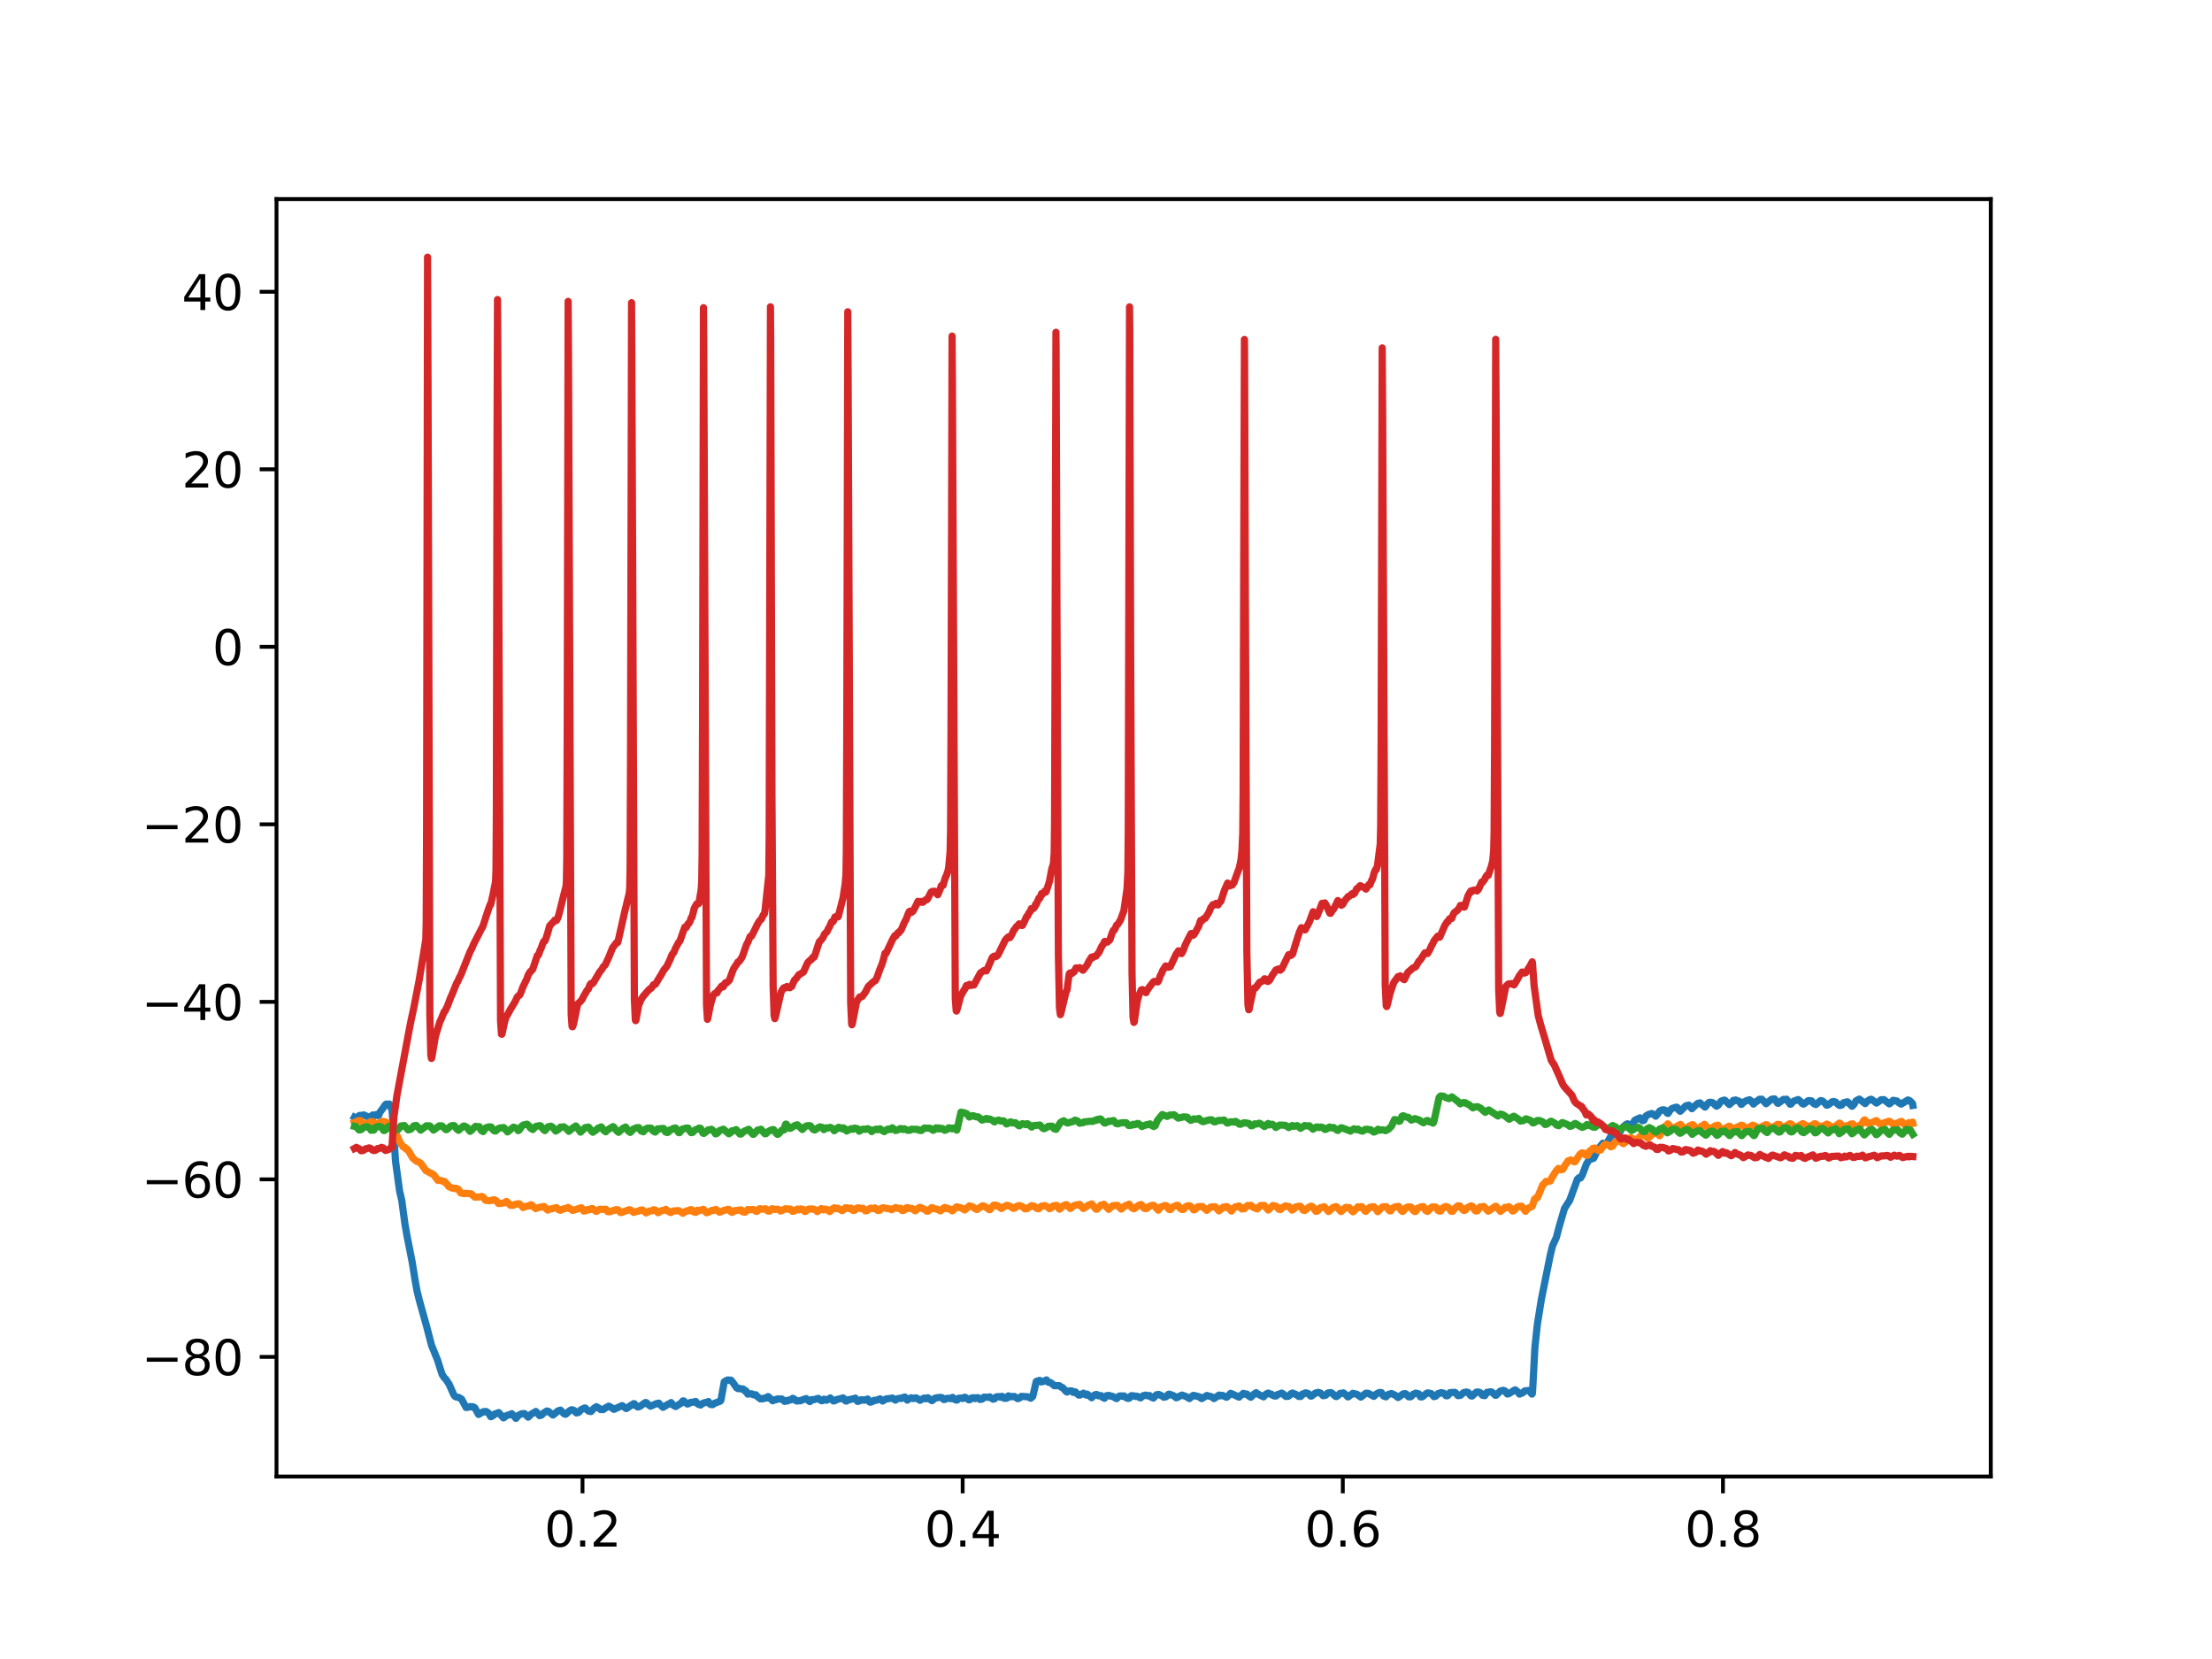 <?xml version="1.0" encoding="utf-8" standalone="no"?>
<!DOCTYPE svg PUBLIC "-//W3C//DTD SVG 1.1//EN"
  "http://www.w3.org/Graphics/SVG/1.1/DTD/svg11.dtd">
<svg xmlns:xlink="http://www.w3.org/1999/xlink" width="460.8pt" height="345.6pt" viewBox="0 0 460.8 345.6" xmlns="http://www.w3.org/2000/svg" version="1.1">
 <defs>
  <style type="text/css">*{stroke-linejoin: round; stroke-linecap: butt}</style>
 </defs>
 <g id="figure_1">
  <g id="patch_1">
   <path d="M 0 345.6 
L 460.8 345.6 
L 460.8 0 
L 0 0 
z
" style="fill: #ffffff"/>
  </g>
  <g id="axes_1">
   <g id="patch_2">
    <path d="M 57.6 307.584 
L 414.72 307.584 
L 414.72 41.472 
L 57.6 41.472 
z
" style="fill: #ffffff"/>
   </g>
   <g id="matplotlib.axis_1">
    <g id="xtick_1">
     <g id="line2d_1">
      <defs>
       <path id="mc8159f3662" d="M 0 0 
L 0 3.5 
" style="stroke: #000000; stroke-width: 0.8"/>
      </defs>
      <g>
       <use xlink:href="#mc8159f3662" x="121.348" y="307.584" style="stroke: #000000; stroke-width: 0.8"/>
      </g>
     </g>
     <g id="text_1">
      <!-- 0.2 -->
      <g transform="translate(113.396 322.182) scale(0.1 -0.1)">
       <defs>
        <path id="DejaVuSans-30" d="M 2034 4250 
Q 1547 4250 1301 3770 
Q 1056 3291 1056 2328 
Q 1056 1369 1301 889 
Q 1547 409 2034 409 
Q 2525 409 2770 889 
Q 3016 1369 3016 2328 
Q 3016 3291 2770 3770 
Q 2525 4250 2034 4250 
z
M 2034 4750 
Q 2819 4750 3233 4129 
Q 3647 3509 3647 2328 
Q 3647 1150 3233 529 
Q 2819 -91 2034 -91 
Q 1250 -91 836 529 
Q 422 1150 422 2328 
Q 422 3509 836 4129 
Q 1250 4750 2034 4750 
z
" transform="scale(0.016)"/>
        <path id="DejaVuSans-2e" d="M 684 794 
L 1344 794 
L 1344 0 
L 684 0 
L 684 794 
z
" transform="scale(0.016)"/>
        <path id="DejaVuSans-32" d="M 1228 531 
L 3431 531 
L 3431 0 
L 469 0 
L 469 531 
Q 828 903 1448 1529 
Q 2069 2156 2228 2338 
Q 2531 2678 2651 2914 
Q 2772 3150 2772 3378 
Q 2772 3750 2511 3984 
Q 2250 4219 1831 4219 
Q 1534 4219 1204 4116 
Q 875 4013 500 3803 
L 500 4441 
Q 881 4594 1212 4672 
Q 1544 4750 1819 4750 
Q 2544 4750 2975 4387 
Q 3406 4025 3406 3419 
Q 3406 3131 3298 2873 
Q 3191 2616 2906 2266 
Q 2828 2175 2409 1742 
Q 1991 1309 1228 531 
z
" transform="scale(0.016)"/>
       </defs>
       <use xlink:href="#DejaVuSans-30"/>
       <use xlink:href="#DejaVuSans-2e" x="63.623"/>
       <use xlink:href="#DejaVuSans-32" x="95.41"/>
      </g>
     </g>
    </g>
    <g id="xtick_2">
     <g id="line2d_2">
      <g>
       <use xlink:href="#mc8159f3662" x="200.54" y="307.584" style="stroke: #000000; stroke-width: 0.8"/>
      </g>
     </g>
     <g id="text_2">
      <!-- 0.4 -->
      <g transform="translate(192.588 322.182) scale(0.1 -0.1)">
       <defs>
        <path id="DejaVuSans-34" d="M 2419 4116 
L 825 1625 
L 2419 1625 
L 2419 4116 
z
M 2253 4666 
L 3047 4666 
L 3047 1625 
L 3713 1625 
L 3713 1100 
L 3047 1100 
L 3047 0 
L 2419 0 
L 2419 1100 
L 313 1100 
L 313 1709 
L 2253 4666 
z
" transform="scale(0.016)"/>
       </defs>
       <use xlink:href="#DejaVuSans-30"/>
       <use xlink:href="#DejaVuSans-2e" x="63.623"/>
       <use xlink:href="#DejaVuSans-34" x="95.41"/>
      </g>
     </g>
    </g>
    <g id="xtick_3">
     <g id="line2d_3">
      <g>
       <use xlink:href="#mc8159f3662" x="279.731" y="307.584" style="stroke: #000000; stroke-width: 0.8"/>
      </g>
     </g>
     <g id="text_3">
      <!-- 0.6 -->
      <g transform="translate(271.78 322.182) scale(0.1 -0.1)">
       <defs>
        <path id="DejaVuSans-36" d="M 2113 2584 
Q 1688 2584 1439 2293 
Q 1191 2003 1191 1497 
Q 1191 994 1439 701 
Q 1688 409 2113 409 
Q 2538 409 2786 701 
Q 3034 994 3034 1497 
Q 3034 2003 2786 2293 
Q 2538 2584 2113 2584 
z
M 3366 4563 
L 3366 3988 
Q 3128 4100 2886 4159 
Q 2644 4219 2406 4219 
Q 1781 4219 1451 3797 
Q 1122 3375 1075 2522 
Q 1259 2794 1537 2939 
Q 1816 3084 2150 3084 
Q 2853 3084 3261 2657 
Q 3669 2231 3669 1497 
Q 3669 778 3244 343 
Q 2819 -91 2113 -91 
Q 1303 -91 875 529 
Q 447 1150 447 2328 
Q 447 3434 972 4092 
Q 1497 4750 2381 4750 
Q 2619 4750 2861 4703 
Q 3103 4656 3366 4563 
z
" transform="scale(0.016)"/>
       </defs>
       <use xlink:href="#DejaVuSans-30"/>
       <use xlink:href="#DejaVuSans-2e" x="63.623"/>
       <use xlink:href="#DejaVuSans-36" x="95.41"/>
      </g>
     </g>
    </g>
    <g id="xtick_4">
     <g id="line2d_4">
      <g>
       <use xlink:href="#mc8159f3662" x="358.923" y="307.584" style="stroke: #000000; stroke-width: 0.8"/>
      </g>
     </g>
     <g id="text_4">
      <!-- 0.8 -->
      <g transform="translate(350.972 322.182) scale(0.1 -0.1)">
       <defs>
        <path id="DejaVuSans-38" d="M 2034 2216 
Q 1584 2216 1326 1975 
Q 1069 1734 1069 1313 
Q 1069 891 1326 650 
Q 1584 409 2034 409 
Q 2484 409 2743 651 
Q 3003 894 3003 1313 
Q 3003 1734 2745 1975 
Q 2488 2216 2034 2216 
z
M 1403 2484 
Q 997 2584 770 2862 
Q 544 3141 544 3541 
Q 544 4100 942 4425 
Q 1341 4750 2034 4750 
Q 2731 4750 3128 4425 
Q 3525 4100 3525 3541 
Q 3525 3141 3298 2862 
Q 3072 2584 2669 2484 
Q 3125 2378 3379 2068 
Q 3634 1759 3634 1313 
Q 3634 634 3220 271 
Q 2806 -91 2034 -91 
Q 1263 -91 848 271 
Q 434 634 434 1313 
Q 434 1759 690 2068 
Q 947 2378 1403 2484 
z
M 1172 3481 
Q 1172 3119 1398 2916 
Q 1625 2713 2034 2713 
Q 2441 2713 2670 2916 
Q 2900 3119 2900 3481 
Q 2900 3844 2670 4047 
Q 2441 4250 2034 4250 
Q 1625 4250 1398 4047 
Q 1172 3844 1172 3481 
z
" transform="scale(0.016)"/>
       </defs>
       <use xlink:href="#DejaVuSans-30"/>
       <use xlink:href="#DejaVuSans-2e" x="63.623"/>
       <use xlink:href="#DejaVuSans-38" x="95.41"/>
      </g>
     </g>
    </g>
   </g>
   <g id="matplotlib.axis_2">
    <g id="ytick_1">
     <g id="line2d_5">
      <defs>
       <path id="m3a705129ac" d="M 0 0 
L -3.5 0 
" style="stroke: #000000; stroke-width: 0.8"/>
      </defs>
      <g>
       <use xlink:href="#m3a705129ac" x="57.6" y="282.662" style="stroke: #000000; stroke-width: 0.8"/>
      </g>
     </g>
     <g id="text_5">
      <!-- −80 -->
      <g transform="translate(29.495 286.461) scale(0.1 -0.1)">
       <defs>
        <path id="DejaVuSans-2212" d="M 678 2272 
L 4684 2272 
L 4684 1741 
L 678 1741 
L 678 2272 
z
" transform="scale(0.016)"/>
       </defs>
       <use xlink:href="#DejaVuSans-2212"/>
       <use xlink:href="#DejaVuSans-38" x="83.789"/>
       <use xlink:href="#DejaVuSans-30" x="147.412"/>
      </g>
     </g>
    </g>
    <g id="ytick_2">
     <g id="line2d_6">
      <g>
       <use xlink:href="#m3a705129ac" x="57.6" y="245.682" style="stroke: #000000; stroke-width: 0.8"/>
      </g>
     </g>
     <g id="text_6">
      <!-- −60 -->
      <g transform="translate(29.495 249.481) scale(0.1 -0.1)">
       <use xlink:href="#DejaVuSans-2212"/>
       <use xlink:href="#DejaVuSans-36" x="83.789"/>
       <use xlink:href="#DejaVuSans-30" x="147.412"/>
      </g>
     </g>
    </g>
    <g id="ytick_3">
     <g id="line2d_7">
      <g>
       <use xlink:href="#m3a705129ac" x="57.6" y="208.702" style="stroke: #000000; stroke-width: 0.8"/>
      </g>
     </g>
     <g id="text_7">
      <!-- −40 -->
      <g transform="translate(29.495 212.502) scale(0.1 -0.1)">
       <use xlink:href="#DejaVuSans-2212"/>
       <use xlink:href="#DejaVuSans-34" x="83.789"/>
       <use xlink:href="#DejaVuSans-30" x="147.412"/>
      </g>
     </g>
    </g>
    <g id="ytick_4">
     <g id="line2d_8">
      <g>
       <use xlink:href="#m3a705129ac" x="57.6" y="171.723" style="stroke: #000000; stroke-width: 0.8"/>
      </g>
     </g>
     <g id="text_8">
      <!-- −20 -->
      <g transform="translate(29.495 175.522) scale(0.1 -0.1)">
       <use xlink:href="#DejaVuSans-2212"/>
       <use xlink:href="#DejaVuSans-32" x="83.789"/>
       <use xlink:href="#DejaVuSans-30" x="147.412"/>
      </g>
     </g>
    </g>
    <g id="ytick_5">
     <g id="line2d_9">
      <g>
       <use xlink:href="#m3a705129ac" x="57.6" y="134.743" style="stroke: #000000; stroke-width: 0.8"/>
      </g>
     </g>
     <g id="text_9">
      <!-- 0 -->
      <g transform="translate(44.237 138.542) scale(0.1 -0.1)">
       <use xlink:href="#DejaVuSans-30"/>
      </g>
     </g>
    </g>
    <g id="ytick_6">
     <g id="line2d_10">
      <g>
       <use xlink:href="#m3a705129ac" x="57.6" y="97.763" style="stroke: #000000; stroke-width: 0.8"/>
      </g>
     </g>
     <g id="text_10">
      <!-- 20 -->
      <g transform="translate(37.875 101.562) scale(0.1 -0.1)">
       <use xlink:href="#DejaVuSans-32"/>
       <use xlink:href="#DejaVuSans-30" x="63.623"/>
      </g>
     </g>
    </g>
    <g id="ytick_7">
     <g id="line2d_11">
      <g>
       <use xlink:href="#m3a705129ac" x="57.6" y="60.783" style="stroke: #000000; stroke-width: 0.8"/>
      </g>
     </g>
     <g id="text_11">
      <!-- 40 -->
      <g transform="translate(37.875 64.582) scale(0.1 -0.1)">
       <use xlink:href="#DejaVuSans-34"/>
       <use xlink:href="#DejaVuSans-30" x="63.623"/>
      </g>
     </g>
    </g>
   </g>
   <g id="line2d_12">
    <path d="M 73.833 232.745 
L 74.213 232.956 
L 74.229 232.933 
L 74.482 232.722 
L 74.656 232.544 
L 74.862 232.38 
L 75.131 232.351 
L 75.337 232.383 
L 75.765 232.249 
L 76.89 232.773 
L 77.697 232.257 
L 78.125 232.412 
L 78.41 232.175 
L 78.553 232.313 
L 78.743 232.413 
L 78.917 232.318 
L 79.091 231.803 
L 79.281 231.517 
L 79.772 230.869 
L 80.247 230.168 
L 80.374 230.079 
L 80.485 229.991 
L 80.517 230.021 
L 80.691 230.057 
L 81.103 229.991 
L 81.673 231.266 
L 82.401 241.959 
L 83.241 248.098 
L 83.7 250.105 
L 84.349 254.926 
L 84.809 257.575 
L 85.157 259.307 
L 85.838 262.77 
L 86.456 266.573 
L 86.852 268.825 
L 87.359 270.893 
L 88.847 276.224 
L 89.909 280.301 
L 90.099 280.744 
L 91.16 283.35 
L 91.572 284.686 
L 92.11 286.329 
L 92.237 286.521 
L 92.601 287.078 
L 92.87 287.309 
L 93.361 288.069 
L 93.52 288.267 
L 94.486 290.466 
L 94.644 290.735 
L 94.882 290.961 
L 95.104 291.025 
L 95.531 291.1 
L 95.975 291.355 
L 96.149 291.469 
L 96.798 292.652 
L 97.099 293.211 
L 97.226 293.204 
L 97.4 293.159 
L 97.638 293.136 
L 97.986 293 
L 98.382 293.127 
L 98.493 293.037 
L 98.541 293.07 
L 98.841 293.204 
L 98.952 293.344 
L 99.697 294.654 
L 100.663 294.098 
L 100.742 294.06 
L 100.79 294.11 
L 100.948 294.118 
L 101.201 294.028 
L 101.471 294.155 
L 101.661 294.325 
L 101.803 294.416 
L 102.231 295.129 
L 102.373 295.089 
L 102.532 294.875 
L 102.627 294.782 
L 102.674 294.824 
L 102.769 294.876 
L 102.801 294.834 
L 103.086 294.538 
L 103.387 294.486 
L 103.641 294.353 
L 103.894 294.264 
L 104.876 295.37 
L 105.066 295.259 
L 105.399 294.947 
L 106.127 294.69 
L 106.206 294.731 
L 106.254 294.686 
L 106.602 294.495 
L 106.745 294.654 
L 106.935 294.819 
L 107.473 295.473 
L 107.505 295.438 
L 108.028 294.836 
L 108.598 294.541 
L 108.74 294.506 
L 109.247 294.466 
L 110.023 295.219 
L 110.261 295.009 
L 110.546 294.688 
L 111.085 294.344 
L 111.306 294.281 
L 111.623 294.034 
L 112.082 294.497 
L 112.415 294.907 
L 112.811 294.779 
L 113.08 294.513 
L 113.334 294.296 
L 113.92 293.936 
L 113.935 293.957 
L 114.062 294.001 
L 114.078 293.987 
L 114.236 294.005 
L 115.187 294.772 
L 115.361 294.653 
L 115.868 294.233 
L 115.994 294.115 
L 116.184 293.945 
L 116.755 293.755 
L 117.483 294.501 
L 117.752 294.617 
L 117.879 294.594 
L 118.56 293.967 
L 118.94 293.722 
L 119.146 293.673 
L 119.621 293.833 
L 120.049 294.322 
L 120.255 294.323 
L 120.508 294.221 
L 120.667 294.114 
L 121.047 293.654 
L 121.744 293.322 
L 121.902 293.307 
L 121.997 293.39 
L 122.251 293.655 
L 122.472 293.868 
L 122.773 294.008 
L 122.916 294.011 
L 123.09 294.06 
L 123.819 293.298 
L 124.088 293.223 
L 124.23 293.035 
L 124.294 293.087 
L 124.832 293.381 
L 125.117 293.638 
L 125.323 293.61 
L 125.513 293.641 
L 125.656 293.645 
L 126.147 293.289 
L 126.796 292.933 
L 127.05 293.03 
L 127.208 293.149 
L 127.43 293.266 
L 127.873 293.588 
L 127.921 293.526 
L 128.063 293.527 
L 128.206 293.444 
L 129.6 292.809 
L 130.455 293.427 
L 130.724 293.291 
L 131.421 292.743 
L 131.69 292.723 
L 131.991 292.406 
L 132.15 292.431 
L 132.561 292.903 
L 132.894 293.106 
L 133.052 292.959 
L 133.195 293.024 
L 133.322 292.956 
L 134.082 292.425 
L 134.335 292.235 
L 134.541 292.171 
L 134.7 292.235 
L 135.032 292.582 
L 135.507 292.933 
L 136.584 292.482 
L 136.711 292.407 
L 137.249 292.301 
L 137.566 292.681 
L 138.121 293.17 
L 139.261 292.481 
L 139.435 292.483 
L 139.799 292.184 
L 139.815 292.208 
L 140.211 292.703 
L 140.75 293.008 
L 141.795 292.349 
L 141.906 292.283 
L 142.254 291.837 
L 142.444 291.838 
L 142.84 292.242 
L 142.967 292.319 
L 143.205 292.48 
L 143.506 292.393 
L 143.791 292.165 
L 144.076 292.105 
L 144.282 292.126 
L 144.63 292.03 
L 144.931 291.947 
L 145.232 292.363 
L 145.549 292.562 
L 145.961 292.694 
L 146.198 292.486 
L 146.309 292.398 
L 146.467 292.32 
L 146.61 292.285 
L 146.927 292.147 
L 147.196 292.147 
L 147.576 291.963 
L 147.719 292.277 
L 147.925 292.517 
L 148.162 292.601 
L 148.305 292.576 
L 148.32 292.592 
L 148.463 292.614 
L 148.891 292.299 
L 149.223 292.2 
L 149.398 292.135 
L 149.556 292.036 
L 149.873 291.963 
L 150.094 291.836 
L 150.205 291.582 
L 150.87 287.863 
L 151.266 287.608 
L 151.441 287.543 
L 151.662 287.462 
L 151.852 287.569 
L 152.248 287.498 
L 152.549 287.839 
L 152.66 287.971 
L 153.452 289.114 
L 153.674 289.221 
L 153.753 289.283 
L 153.801 289.222 
L 153.943 289.2 
L 154.355 289.343 
L 154.592 289.355 
L 154.751 289.332 
L 154.893 289.415 
L 155.115 289.684 
L 155.305 289.854 
L 155.337 289.81 
L 155.4 289.753 
L 155.448 289.835 
L 155.78 290.413 
L 156.002 290.373 
L 156.446 290.354 
L 156.62 290.362 
L 156.731 290.409 
L 156.937 290.561 
L 157.428 290.557 
L 157.633 290.809 
L 158.41 291.411 
L 158.932 291.404 
L 159.027 291.329 
L 159.217 291.237 
L 159.629 291.244 
L 159.978 290.936 
L 160.073 290.955 
L 160.088 290.986 
L 160.294 291.183 
L 160.469 291.356 
L 160.975 291.807 
L 161.34 291.6 
L 161.577 291.608 
L 161.862 291.439 
L 162.306 291.444 
L 162.844 291.43 
L 163.034 291.585 
L 163.446 291.938 
L 163.62 291.842 
L 163.652 291.878 
L 163.731 291.874 
L 163.763 291.836 
L 163.874 291.748 
L 163.905 291.785 
L 164.064 291.844 
L 164.222 291.747 
L 164.349 291.651 
L 164.555 291.617 
L 164.792 291.612 
L 164.935 291.476 
L 165.141 291.289 
L 165.489 291.47 
L 165.901 291.838 
L 166.091 291.863 
L 166.55 291.776 
L 166.741 291.808 
L 166.883 291.707 
L 167.057 291.688 
L 167.263 291.575 
L 167.944 291.346 
L 168.419 291.788 
L 168.72 291.982 
L 168.736 291.961 
L 169.069 291.564 
L 169.211 291.576 
L 169.417 291.596 
L 169.623 291.578 
L 169.845 291.478 
L 170.463 291.306 
L 170.874 291.658 
L 170.985 291.721 
L 171.144 291.797 
L 171.334 291.779 
L 171.65 291.473 
L 171.84 291.536 
L 172.173 291.698 
L 172.363 291.598 
L 172.585 291.489 
L 172.949 291.21 
L 172.981 291.244 
L 173.63 291.853 
L 174.042 291.732 
L 174.232 291.568 
L 175.325 291.309 
L 175.642 291.205 
L 175.737 291.308 
L 176.022 291.733 
L 176.164 291.837 
L 176.339 291.87 
L 176.481 291.778 
L 176.719 291.578 
L 177.13 291.567 
L 177.273 291.5 
L 177.669 291.398 
L 177.843 291.427 
L 178.176 291.25 
L 178.192 291.274 
L 178.635 291.939 
L 178.714 291.939 
L 178.746 291.907 
L 178.952 291.871 
L 179.142 291.787 
L 179.38 291.587 
L 179.744 291.614 
L 179.997 291.708 
L 180.298 291.607 
L 180.757 291.442 
L 181.011 291.887 
L 181.217 292.088 
L 181.486 292.075 
L 181.819 291.911 
L 182.088 291.707 
L 182.468 291.732 
L 182.721 291.629 
L 183.339 291.401 
L 183.878 291.869 
L 183.988 291.709 
L 184.131 291.663 
L 184.337 291.601 
L 184.559 291.433 
L 184.796 291.387 
L 185.556 291.32 
L 185.905 291.231 
L 186.063 291.338 
L 186.523 291.674 
L 186.966 291.375 
L 187.457 291.275 
L 187.758 291.338 
L 188.091 291.139 
L 188.471 291.023 
L 188.645 291.171 
L 188.993 291.677 
L 189.025 291.648 
L 189.469 291.345 
L 189.627 291.29 
L 189.817 291.179 
L 190.086 291.292 
L 190.308 291.351 
L 190.324 291.326 
L 190.498 291.254 
L 190.846 291.199 
L 191.654 291.711 
L 192.541 291.231 
L 192.905 291.394 
L 193.127 291.215 
L 193.286 291.178 
L 194.077 291.755 
L 194.157 291.785 
L 194.188 291.755 
L 194.822 291.246 
L 195.281 291.163 
L 195.946 291.093 
L 196.279 291.181 
L 196.374 291.32 
L 196.596 291.548 
L 196.738 291.536 
L 196.944 291.493 
L 197.213 291.321 
L 197.815 291.275 
L 198.085 291.376 
L 198.449 291.101 
L 198.465 291.125 
L 198.766 291.464 
L 198.781 291.454 
L 198.861 291.432 
L 198.892 291.477 
L 199.114 291.65 
L 199.383 291.661 
L 199.684 291.29 
L 199.938 291.274 
L 200.429 291.227 
L 200.524 291.346 
L 200.571 291.293 
L 201.015 291.058 
L 201.189 291.17 
L 201.822 291.612 
L 202.06 291.576 
L 202.203 291.397 
L 202.408 291.216 
L 202.789 291.198 
L 202.979 291.176 
L 203.137 291.361 
L 203.185 291.312 
L 203.375 291.217 
L 203.644 291.148 
L 203.85 291.219 
L 204.151 291.533 
L 204.61 291.448 
L 204.974 291.056 
L 205.988 291.078 
L 206.178 290.991 
L 206.653 291.352 
L 206.891 291.478 
L 207.176 291.398 
L 207.556 290.981 
L 207.73 290.988 
L 207.92 290.951 
L 208.174 290.937 
L 208.332 291.045 
L 208.443 291.08 
L 208.475 291.043 
L 208.712 290.879 
L 208.871 290.942 
L 209.203 291.291 
L 209.71 291.281 
L 210.074 290.783 
L 210.248 290.864 
L 210.502 290.994 
L 210.708 290.904 
L 210.834 290.926 
L 211.246 290.944 
L 211.325 290.905 
L 211.373 290.958 
L 211.991 291.368 
L 212.418 291.222 
L 212.783 290.887 
L 214.145 290.979 
L 214.715 291.277 
L 214.873 291.129 
L 215.127 290.923 
L 215.348 290.035 
L 215.871 287.792 
L 216.109 287.674 
L 216.299 287.665 
L 216.584 287.556 
L 216.711 287.671 
L 216.901 287.887 
L 216.916 287.88 
L 217.138 287.813 
L 217.265 287.794 
L 217.439 287.777 
L 217.582 287.693 
L 217.993 287.457 
L 218.183 287.696 
L 218.437 287.971 
L 218.611 287.967 
L 218.833 288.013 
L 219.371 288.424 
L 219.625 288.668 
L 220.654 288.656 
L 221.177 289.03 
L 221.351 289.055 
L 222.08 289.862 
L 222.286 289.992 
L 222.523 289.818 
L 222.729 289.756 
L 223.252 289.738 
L 223.569 290.067 
L 223.996 289.943 
L 224.297 290.252 
L 224.503 290.436 
L 224.725 290.622 
L 225.041 290.599 
L 225.707 290.222 
L 225.849 290.331 
L 226.261 290.612 
L 226.372 290.497 
L 226.483 290.425 
L 226.514 290.451 
L 227.417 291.182 
L 227.607 290.946 
L 227.972 290.637 
L 228.13 290.554 
L 228.32 290.501 
L 228.478 290.501 
L 228.589 290.57 
L 228.795 290.769 
L 229.365 290.725 
L 229.682 291.096 
L 229.856 291.15 
L 230.078 291.287 
L 230.11 291.242 
L 230.553 290.729 
L 231.092 290.69 
L 231.329 290.843 
L 231.678 290.854 
L 232.169 291.115 
L 232.422 291.281 
L 232.612 291.355 
L 232.834 291.125 
L 233.151 290.835 
L 233.452 290.799 
L 233.658 290.797 
L 233.848 290.899 
L 233.879 290.869 
L 234.149 290.787 
L 234.418 290.981 
L 234.735 291.243 
L 234.75 291.229 
L 234.861 291.256 
L 235.035 291.315 
L 235.257 291.258 
L 235.384 291.155 
L 235.653 290.753 
L 236.239 290.773 
L 236.588 290.917 
L 236.857 290.855 
L 237.585 291.21 
L 238.171 290.734 
L 238.393 290.713 
L 238.504 290.667 
L 238.742 290.628 
L 239.058 290.776 
L 239.233 290.756 
L 239.486 290.716 
L 239.787 291.045 
L 239.945 291.08 
L 240.072 291.121 
L 240.278 291.245 
L 240.294 291.231 
L 240.912 290.558 
L 241.387 290.48 
L 242.337 290.939 
L 242.416 291.067 
L 242.48 291.01 
L 242.638 291.017 
L 242.86 290.988 
L 243.161 290.765 
L 243.366 290.486 
L 243.588 290.426 
L 244.016 290.585 
L 244.428 290.737 
L 244.729 290.908 
L 245.014 291.183 
L 245.299 291.1 
L 245.726 290.842 
L 246.233 290.617 
L 246.993 290.887 
L 247.405 291.104 
L 247.77 291.346 
L 248.546 290.703 
L 248.656 290.678 
L 248.672 290.692 
L 248.862 290.72 
L 249.037 290.809 
L 249.227 290.813 
L 249.353 290.856 
L 249.575 290.922 
L 249.797 290.955 
L 249.971 291.111 
L 250.335 291.356 
L 251.428 290.699 
L 251.65 290.796 
L 252.157 290.892 
L 252.553 291.051 
L 252.869 291.343 
L 253.155 291.187 
L 253.931 290.616 
L 254.216 290.788 
L 254.58 290.665 
L 254.897 290.79 
L 254.992 290.843 
L 255.198 290.944 
L 255.483 291.075 
L 255.625 290.988 
L 255.815 290.829 
L 255.91 290.741 
L 256.354 290.255 
L 256.496 290.324 
L 256.75 290.405 
L 257.922 290.972 
L 258.128 291.049 
L 258.27 290.858 
L 258.46 290.69 
L 258.73 290.531 
L 258.999 290.258 
L 259.141 290.297 
L 259.49 290.468 
L 259.727 290.397 
L 259.822 290.484 
L 260.139 290.781 
L 260.313 290.931 
L 260.567 291.071 
L 261.216 290.43 
L 261.39 290.328 
L 261.676 290.124 
L 261.707 290.164 
L 261.992 290.373 
L 262.468 290.618 
L 262.658 290.736 
L 263.022 290.881 
L 263.212 290.99 
L 263.244 290.94 
L 263.576 290.565 
L 263.75 290.43 
L 263.956 290.3 
L 264.21 290.205 
L 264.637 290.446 
L 264.812 290.408 
L 265.176 290.681 
L 265.398 290.795 
L 265.825 290.817 
L 265.936 290.673 
L 266.094 290.531 
L 266.332 290.464 
L 266.997 290.206 
L 267.298 290.371 
L 267.742 290.835 
L 267.948 290.925 
L 268.043 290.853 
L 268.138 290.796 
L 268.169 290.826 
L 268.375 290.874 
L 268.676 290.636 
L 268.93 290.326 
L 268.961 290.363 
L 269.025 290.416 
L 269.072 290.346 
L 269.262 290.193 
L 270.228 290.616 
L 270.418 290.813 
L 270.545 290.9 
L 270.608 290.915 
L 270.656 290.863 
L 270.751 290.832 
L 270.783 290.866 
L 270.957 290.907 
L 271.194 290.627 
L 271.337 290.397 
L 271.384 290.429 
L 271.575 290.406 
L 271.907 290.163 
L 272.081 290.167 
L 272.541 290.311 
L 272.683 290.471 
L 273.048 290.839 
L 273.222 290.817 
L 273.744 290.421 
L 274.029 290.2 
L 274.235 290.16 
L 274.616 290.054 
L 274.901 290.139 
L 275.059 290.184 
L 275.518 290.635 
L 275.661 290.761 
L 275.693 290.728 
L 275.851 290.705 
L 276.168 290.652 
L 276.595 290.191 
L 277.245 290.092 
L 277.641 290.351 
L 278.147 290.85 
L 278.385 290.933 
L 278.686 290.749 
L 278.987 290.445 
L 279.193 290.255 
L 279.43 290.28 
L 279.842 290.154 
L 280.492 290.658 
L 280.777 290.998 
L 280.935 290.94 
L 281.315 290.619 
L 281.553 290.501 
L 281.806 290.257 
L 282.646 290.442 
L 282.851 290.579 
L 282.994 290.679 
L 283.279 290.896 
L 283.485 291.04 
L 283.501 291.026 
L 284.562 290.222 
L 284.895 290.239 
L 285.069 290.268 
L 286.178 290.892 
L 286.621 290.473 
L 287.001 290.24 
L 287.112 290.165 
L 287.27 290.17 
L 287.429 290.072 
L 287.777 290.107 
L 288.221 290.811 
L 288.712 290.989 
L 289.108 290.565 
L 289.329 290.45 
L 289.868 290.292 
L 290.628 290.638 
L 291.246 291.13 
L 292.307 290.365 
L 292.766 290.315 
L 293.036 290.509 
L 293.431 290.966 
L 293.812 290.994 
L 294.018 290.863 
L 294.398 290.439 
L 294.714 290.325 
L 294.936 290.209 
L 295.538 290.364 
L 295.633 290.483 
L 295.918 290.998 
L 295.95 290.977 
L 296.076 290.913 
L 296.108 290.953 
L 296.203 291.009 
L 296.235 290.976 
L 296.457 290.879 
L 296.552 290.756 
L 296.726 290.612 
L 297.169 290.271 
L 297.423 290.159 
L 297.977 290.267 
L 298.183 290.334 
L 298.721 290.947 
L 299.102 290.837 
L 299.593 290.292 
L 299.83 290.303 
L 300.163 290.104 
L 300.733 290.222 
L 301.24 290.756 
L 301.398 290.778 
L 301.557 290.74 
L 301.778 290.525 
L 302.032 290.122 
L 302.333 290.088 
L 303.093 290.048 
L 303.394 290.337 
L 303.726 290.74 
L 303.758 290.715 
L 303.932 290.725 
L 304.249 290.667 
L 304.898 290.105 
L 305.484 289.977 
L 305.849 290.086 
L 306.403 290.774 
L 306.657 290.823 
L 307.559 289.998 
L 308.05 289.993 
L 308.446 290.184 
L 308.811 290.65 
L 309.302 290.744 
L 309.428 290.506 
L 309.777 290.04 
L 309.935 290.075 
L 310.252 289.969 
L 310.442 289.937 
L 310.679 289.961 
L 310.838 290.037 
L 310.996 290.174 
L 311.503 290.662 
L 311.677 290.657 
L 312.533 289.793 
L 313.134 289.625 
L 313.356 289.707 
L 313.515 289.754 
L 313.736 290.104 
L 314.037 290.404 
L 314.338 290.322 
L 315.494 289.588 
L 315.653 289.544 
L 315.764 289.599 
L 316.255 290.034 
L 316.54 290.42 
L 317.189 290.161 
L 317.617 289.761 
L 318.535 289.645 
L 318.9 290.134 
L 319.137 290.422 
L 319.216 290.294 
L 319.28 289.507 
L 319.755 280.619 
L 320.246 276.012 
L 321.085 270.71 
L 322.938 261.532 
L 323.113 260.792 
L 323.429 259.512 
L 323.92 258.429 
L 324.205 257.811 
L 324.807 255.524 
L 325.916 251.741 
L 326.629 250.611 
L 326.977 250.1 
L 328.593 245.679 
L 328.925 245.345 
L 329.068 245.428 
L 329.242 245.403 
L 329.638 244.74 
L 330.493 242.47 
L 331.048 241.605 
L 331.269 241.324 
L 331.444 241.321 
L 331.665 241.418 
L 332.014 241.261 
L 332.315 240.61 
L 332.901 239.433 
L 333.598 238.516 
L 333.914 238.144 
L 333.946 238.171 
L 334.358 238.442 
L 334.611 238.398 
L 334.833 238.029 
L 335.435 236.927 
L 335.688 236.644 
L 336.385 235.889 
L 336.559 235.998 
L 337.098 236.31 
L 337.272 236.153 
L 337.525 235.696 
L 337.826 235.221 
L 338.238 234.647 
L 338.808 234.196 
L 339.062 234.108 
L 339.489 234.522 
L 339.616 234.57 
L 339.695 234.61 
L 339.727 234.562 
L 339.965 234.331 
L 340.582 233.352 
L 341.659 232.865 
L 342.134 233.473 
L 342.467 233.386 
L 342.594 233.074 
L 342.91 232.459 
L 343.196 232.286 
L 343.449 232.146 
L 343.782 232.068 
L 343.908 232.019 
L 344.083 231.961 
L 344.352 232.082 
L 344.922 232.525 
L 345.112 232.321 
L 345.761 231.444 
L 345.951 231.352 
L 346.252 231.204 
L 346.427 231.207 
L 346.601 231.19 
L 346.807 231.244 
L 347.298 231.873 
L 347.456 231.949 
L 347.535 231.879 
L 347.947 231.211 
L 348.232 230.993 
L 348.343 230.903 
L 348.565 230.833 
L 348.739 230.781 
L 349.182 230.644 
L 349.357 230.665 
L 349.531 231.003 
L 349.737 231.263 
L 349.895 231.398 
L 350.022 231.501 
L 350.054 231.475 
L 351.178 230.374 
L 351.796 230.211 
L 352.445 230.963 
L 352.984 230.445 
L 353.665 229.864 
L 354.124 229.743 
L 354.314 229.918 
L 355.185 230.627 
L 355.312 230.501 
L 355.692 229.959 
L 356.056 229.64 
L 356.421 229.623 
L 356.722 229.683 
L 356.959 229.825 
L 357.244 230.152 
L 357.593 230.446 
L 357.989 230.18 
L 358.337 229.65 
L 358.59 229.363 
L 359.176 229.172 
L 359.351 229.213 
L 359.572 229.443 
L 360.269 230.105 
L 360.539 229.77 
L 360.776 229.659 
L 360.982 229.389 
L 361.109 229.218 
L 361.156 229.269 
L 361.299 229.332 
L 361.315 229.315 
L 361.568 229.146 
L 362.297 229.417 
L 362.74 230.074 
L 362.883 229.987 
L 363.199 229.595 
L 363.421 229.51 
L 363.944 229.239 
L 364.166 229.202 
L 364.451 229.1 
L 364.72 229.312 
L 365.29 229.999 
L 365.322 229.965 
L 365.813 229.469 
L 365.971 229.451 
L 366.51 229.001 
L 366.541 229.04 
L 366.7 229.065 
L 366.826 228.989 
L 366.969 228.968 
L 367.444 229.408 
L 367.903 229.926 
L 369.044 229.005 
L 369.519 228.933 
L 369.677 228.926 
L 369.883 229.204 
L 370.311 229.82 
L 370.438 229.849 
L 370.453 229.833 
L 371.546 229.019 
L 371.879 229.103 
L 372.148 228.979 
L 372.338 229.224 
L 372.924 230.033 
L 373.083 230.005 
L 373.447 229.578 
L 373.669 229.389 
L 374.603 229.059 
L 375.031 229.398 
L 375.458 229.903 
L 375.712 230.006 
L 375.886 229.892 
L 376.71 229.282 
L 376.852 229.287 
L 377.042 229.283 
L 377.185 229.378 
L 377.232 229.321 
L 377.375 229.328 
L 377.755 229.821 
L 377.992 229.991 
L 378.278 230.099 
L 378.99 229.483 
L 379.117 229.448 
L 379.275 229.274 
L 379.323 229.328 
L 379.45 229.381 
L 379.481 229.348 
L 379.64 229.349 
L 380.226 229.855 
L 380.495 230.225 
L 380.653 230.232 
L 381.097 229.98 
L 381.54 229.613 
L 381.651 229.525 
L 381.825 229.499 
L 382 229.454 
L 382.095 229.511 
L 382.237 229.527 
L 382.396 229.589 
L 382.982 230.133 
L 383.251 230.293 
L 383.504 230.245 
L 383.663 230.206 
L 383.758 230.08 
L 384.059 229.71 
L 384.359 229.642 
L 384.597 229.587 
L 384.74 229.525 
L 384.882 229.531 
L 385.801 230.453 
L 385.927 230.376 
L 386.165 230.121 
L 386.64 229.322 
L 387.337 228.962 
L 387.606 229.186 
L 388.557 229.897 
L 389.063 229.338 
L 389.269 229.235 
L 389.444 229.107 
L 389.634 229.04 
L 389.776 228.99 
L 389.903 229.046 
L 390.901 229.794 
L 391.598 229.321 
L 391.883 229.089 
L 392.041 229.098 
L 392.168 229.106 
L 392.437 229.067 
L 393.577 229.962 
L 393.831 229.78 
L 394.021 229.606 
L 394.322 229.251 
L 394.433 229.201 
L 394.464 229.229 
L 394.67 229.285 
L 395.177 229.367 
L 395.478 229.658 
L 396.048 230.005 
L 396.523 229.718 
L 396.65 229.625 
L 397.458 229.142 
L 397.806 229.275 
L 398.329 229.793 
L 398.424 229.92 
L 398.487 230.28 
L 398.487 230.28 
" clip-path="url(#p73fbc3e15c)" style="fill: none; stroke: #1f77b4; stroke-width: 1.5; stroke-linecap: square"/>
   </g>
   <g id="line2d_13">
    <path d="M 73.833 233.824 
L 74.577 233.499 
L 74.751 233.478 
L 75.116 233.449 
L 75.432 233.8 
L 75.543 233.853 
L 75.765 234.045 
L 75.892 234.285 
L 76.034 234.332 
L 77.27 233.638 
L 77.808 233.711 
L 78.125 234.102 
L 78.711 234.195 
L 79.012 233.93 
L 79.36 233.771 
L 79.487 233.65 
L 79.74 233.599 
L 80.39 233.739 
L 80.738 234.161 
L 81.324 234.288 
L 81.657 234.058 
L 81.736 234.371 
L 81.974 235.249 
L 82.116 235.46 
L 82.718 236.588 
L 83.431 238.202 
L 83.653 238.433 
L 83.969 238.903 
L 84.286 238.987 
L 84.381 239.108 
L 84.634 239.407 
L 84.856 239.414 
L 85.125 239.791 
L 85.521 240.47 
L 86.028 241.295 
L 86.804 241.931 
L 87.248 242.08 
L 87.485 242.215 
L 87.739 242.461 
L 88.737 243.869 
L 89.513 244.278 
L 89.639 244.374 
L 89.877 244.422 
L 90.431 244.802 
L 90.906 245.481 
L 91.239 245.911 
L 91.461 245.876 
L 92.031 245.958 
L 92.142 246.017 
L 92.348 246.124 
L 92.554 246.112 
L 93.203 246.773 
L 93.472 247.166 
L 94.201 247.517 
L 94.66 247.532 
L 94.803 247.627 
L 94.834 247.593 
L 95.024 247.539 
L 95.579 247.851 
L 95.88 248.37 
L 95.991 248.525 
L 96.038 248.497 
L 96.196 248.551 
L 96.656 248.66 
L 96.798 248.657 
L 96.925 248.594 
L 97.115 248.608 
L 98.145 248.702 
L 98.921 249.386 
L 99.396 249.379 
L 99.776 249.333 
L 99.966 249.356 
L 100.346 249.234 
L 100.679 249.421 
L 100.821 249.591 
L 101.154 250.05 
L 101.898 250.143 
L 102.215 250.081 
L 102.373 250.039 
L 102.516 250.059 
L 102.769 249.936 
L 102.991 249.938 
L 103.34 250.1 
L 103.862 250.717 
L 104.131 250.683 
L 104.211 250.661 
L 104.242 250.69 
L 104.401 250.711 
L 104.987 250.563 
L 105.177 250.538 
L 105.494 250.277 
L 105.589 250.335 
L 105.89 250.614 
L 106.175 250.937 
L 106.333 251.082 
L 106.349 251.075 
L 106.523 251.094 
L 106.666 251.073 
L 106.808 251.081 
L 106.998 251.068 
L 107.141 250.948 
L 107.679 250.796 
L 108.139 250.767 
L 108.772 251.281 
L 108.962 251.55 
L 108.994 251.528 
L 109.279 251.411 
L 109.485 251.328 
L 110.198 251.172 
L 110.308 251.227 
L 110.34 251.187 
L 110.594 250.966 
L 110.768 251.045 
L 111.576 251.772 
L 112.114 251.59 
L 112.241 251.555 
L 112.447 251.481 
L 112.716 251.492 
L 112.906 251.411 
L 113.349 251.336 
L 113.65 251.67 
L 114.11 252.095 
L 114.157 252.031 
L 114.347 251.949 
L 115.915 251.57 
L 116.47 252.067 
L 116.786 252.113 
L 117.04 251.959 
L 117.404 251.835 
L 117.562 251.816 
L 118.196 251.635 
L 118.338 251.525 
L 118.37 251.545 
L 118.861 251.862 
L 119.273 252.145 
L 119.526 252.098 
L 120.588 251.767 
L 120.714 251.687 
L 120.904 251.666 
L 121.031 251.646 
L 121.126 251.603 
L 121.158 251.653 
L 121.601 252.284 
L 121.981 252.217 
L 122.14 252.083 
L 122.298 252.051 
L 122.409 251.961 
L 122.551 251.992 
L 122.631 252.057 
L 122.678 252.011 
L 122.805 252.032 
L 122.916 251.985 
L 123.106 251.803 
L 123.122 251.814 
L 123.248 251.76 
L 123.423 251.772 
L 124.199 252.369 
L 124.642 252.065 
L 124.911 251.916 
L 125.07 251.927 
L 125.466 251.933 
L 125.608 251.944 
L 125.973 251.959 
L 126.115 251.899 
L 126.258 251.945 
L 126.622 252.421 
L 126.907 252.429 
L 127.224 252.388 
L 127.398 252.295 
L 127.857 252.146 
L 127.984 252.147 
L 128 252.124 
L 128.158 252.053 
L 128.317 251.992 
L 128.523 252.002 
L 128.776 252.045 
L 129.283 252.598 
L 129.299 252.583 
L 129.441 252.587 
L 129.6 252.562 
L 129.79 252.456 
L 131.073 252.01 
L 131.373 252.062 
L 132.007 252.568 
L 132.419 252.405 
L 133.005 252.3 
L 133.369 252.121 
L 133.797 252.043 
L 134.604 252.674 
L 135.111 252.397 
L 135.238 252.277 
L 135.27 252.302 
L 135.428 252.3 
L 135.903 252.194 
L 136.077 252.026 
L 136.236 252.018 
L 136.521 252.096 
L 137.091 252.63 
L 137.281 252.528 
L 137.677 252.263 
L 137.994 252.172 
L 138.548 252.062 
L 138.691 251.926 
L 138.722 251.957 
L 139.213 252.346 
L 139.34 252.407 
L 139.704 252.594 
L 139.863 252.544 
L 140.116 252.316 
L 140.306 252.261 
L 140.813 252.252 
L 141.098 252.201 
L 141.478 252.222 
L 142.27 252.748 
L 142.603 252.472 
L 142.904 252.302 
L 142.999 252.331 
L 143.03 252.283 
L 143.094 252.227 
L 143.157 252.289 
L 143.284 252.257 
L 143.537 252.229 
L 143.712 252.031 
L 143.902 251.993 
L 144.076 252.014 
L 144.408 252.414 
L 144.963 252.557 
L 145.121 252.397 
L 145.295 252.11 
L 145.343 252.155 
L 145.47 252.263 
L 145.517 252.225 
L 145.771 252.119 
L 145.929 252.108 
L 146.483 251.921 
L 146.594 251.971 
L 147.085 252.572 
L 147.212 252.643 
L 147.339 252.61 
L 147.75 252.422 
L 147.988 252.307 
L 148.146 252.217 
L 148.447 252.115 
L 148.558 252.173 
L 148.59 252.15 
L 149.144 251.95 
L 149.873 252.524 
L 150.079 252.467 
L 150.807 252.144 
L 151.235 252.043 
L 151.599 251.926 
L 151.773 251.955 
L 151.868 251.955 
L 151.884 251.98 
L 152.233 252.419 
L 152.518 252.558 
L 152.692 252.449 
L 152.977 252.212 
L 153.579 252.145 
L 153.769 252.114 
L 154.402 252.049 
L 154.735 252.468 
L 154.909 252.442 
L 154.988 252.399 
L 155.036 252.451 
L 155.194 252.528 
L 155.21 252.51 
L 155.796 251.96 
L 156.113 252.029 
L 156.937 251.962 
L 157.142 252.117 
L 157.602 252.369 
L 157.919 252.168 
L 158.093 251.88 
L 158.299 251.79 
L 159.043 251.922 
L 159.502 251.808 
L 159.93 252.263 
L 160.326 252.297 
L 160.659 251.89 
L 160.896 251.788 
L 161.387 251.963 
L 161.609 251.918 
L 161.862 251.916 
L 162.116 251.927 
L 162.607 252.282 
L 163.668 251.796 
L 164 251.895 
L 164.286 251.839 
L 164.428 251.928 
L 164.571 251.91 
L 164.682 251.869 
L 164.713 251.905 
L 165.077 252.338 
L 165.315 252.319 
L 165.426 252.206 
L 165.553 252.218 
L 165.711 252.091 
L 166.123 251.868 
L 166.471 252.04 
L 166.772 251.839 
L 167.089 251.926 
L 167.216 251.907 
L 167.231 251.93 
L 167.643 252.38 
L 167.818 252.349 
L 168.213 251.979 
L 168.609 251.843 
L 169.132 251.889 
L 169.401 251.862 
L 169.908 252.064 
L 170.003 252.087 
L 170.019 252.112 
L 170.257 252.406 
L 170.288 252.379 
L 171.08 251.777 
L 171.381 251.879 
L 171.603 252.05 
L 171.619 252.035 
L 171.935 251.871 
L 172.363 252.076 
L 172.537 252.027 
L 172.696 252.279 
L 172.854 252.403 
L 172.886 252.369 
L 173.424 251.815 
L 173.694 251.727 
L 173.82 251.6 
L 173.868 251.642 
L 174.153 251.803 
L 174.311 251.742 
L 174.485 251.683 
L 175.42 252.206 
L 175.642 252.069 
L 176.133 251.607 
L 176.418 251.645 
L 176.529 251.629 
L 176.544 251.651 
L 176.766 251.778 
L 176.956 251.755 
L 177.257 251.671 
L 177.685 252.147 
L 177.922 252.131 
L 178.065 252.111 
L 178.429 251.753 
L 178.603 251.63 
L 178.635 251.669 
L 178.73 251.715 
L 178.762 251.685 
L 178.984 251.616 
L 179.38 251.781 
L 179.506 251.766 
L 179.744 251.706 
L 179.934 251.859 
L 180.282 252.246 
L 180.552 252.225 
L 181.296 251.699 
L 181.47 251.677 
L 181.676 251.732 
L 181.85 251.781 
L 182.135 251.694 
L 182.262 251.624 
L 182.294 251.661 
L 182.5 251.816 
L 182.721 252.081 
L 182.88 252.173 
L 183.276 252.117 
L 183.387 251.945 
L 183.593 251.714 
L 183.957 251.602 
L 185.335 251.842 
L 185.747 252.014 
L 185.937 251.881 
L 186.586 251.552 
L 187.124 251.754 
L 187.251 251.738 
L 187.441 251.742 
L 187.584 251.69 
L 187.663 251.761 
L 187.916 252.16 
L 188.138 252.176 
L 188.518 251.979 
L 188.883 251.575 
L 189.104 251.565 
L 189.31 251.681 
L 189.548 251.773 
L 189.738 251.725 
L 189.912 251.765 
L 190.055 251.769 
L 190.165 251.849 
L 190.656 252.241 
L 191.512 251.534 
L 191.67 251.51 
L 192.335 251.821 
L 192.937 252.087 
L 193.032 252.291 
L 193.096 252.253 
L 193.254 252.311 
L 193.412 252.247 
L 193.777 251.895 
L 194.077 251.573 
L 194.236 251.577 
L 194.537 251.778 
L 194.885 251.852 
L 195.091 251.868 
L 195.218 251.887 
L 195.915 252.244 
L 196.216 252.023 
L 196.58 251.65 
L 196.881 251.526 
L 197.103 251.767 
L 197.166 251.696 
L 197.324 251.698 
L 197.514 251.746 
L 197.657 251.801 
L 197.831 251.917 
L 197.863 251.888 
L 197.974 251.919 
L 198.37 252.247 
L 198.813 251.874 
L 199.114 251.518 
L 199.352 251.406 
L 199.748 251.527 
L 199.874 251.566 
L 200.049 251.567 
L 200.46 251.745 
L 200.967 252.065 
L 201.284 251.8 
L 201.965 251.196 
L 202.25 251.316 
L 202.44 251.353 
L 202.63 251.41 
L 203.121 251.787 
L 203.311 251.839 
L 203.47 251.98 
L 203.485 251.97 
L 204.658 251.195 
L 205.006 251.265 
L 205.259 251.39 
L 205.639 251.698 
L 205.814 251.786 
L 206.13 252.019 
L 206.241 251.986 
L 206.637 251.468 
L 206.97 251.072 
L 207.255 251.022 
L 207.556 251.202 
L 207.825 251.173 
L 208.601 251.756 
L 209.092 251.441 
L 209.298 251.309 
L 209.773 251.083 
L 210.185 251.232 
L 210.47 251.302 
L 211.088 251.725 
L 211.405 251.656 
L 211.785 251.32 
L 212.181 251.165 
L 212.498 251.152 
L 212.925 251.362 
L 213.115 251.457 
L 213.21 251.538 
L 213.527 251.835 
L 213.97 251.776 
L 214.921 251.147 
L 215.238 251.262 
L 215.428 251.29 
L 215.538 251.388 
L 215.665 251.506 
L 215.713 251.476 
L 215.808 251.554 
L 216.029 251.76 
L 216.045 251.75 
L 216.172 251.773 
L 216.362 251.818 
L 216.615 251.567 
L 216.948 251.25 
L 217.692 251.158 
L 217.883 251.281 
L 218.247 251.445 
L 218.627 251.803 
L 219.118 251.54 
L 219.356 251.229 
L 219.957 251.101 
L 220.211 251.129 
L 220.528 251.731 
L 220.733 251.902 
L 220.924 251.723 
L 221.494 251.176 
L 221.715 251.163 
L 221.985 250.958 
L 222.191 250.959 
L 222.444 251.204 
L 222.967 251.759 
L 223.204 251.598 
L 223.584 251.228 
L 223.949 251.085 
L 224.107 251.054 
L 224.329 250.997 
L 224.455 250.952 
L 224.614 250.954 
L 224.899 250.887 
L 225.342 251.431 
L 225.675 251.751 
L 226.372 251.331 
L 226.768 251.021 
L 227.227 250.913 
L 227.401 250.795 
L 227.417 250.806 
L 227.782 251.245 
L 228.32 251.905 
L 228.494 251.911 
L 229.35 251.036 
L 229.745 251.03 
L 229.936 250.862 
L 229.967 250.893 
L 230.965 251.933 
L 231.155 251.733 
L 231.504 251.477 
L 231.614 251.321 
L 231.804 251.168 
L 232.058 251.144 
L 232.771 251.092 
L 233.578 251.883 
L 233.784 251.722 
L 234.133 251.374 
L 234.576 251.094 
L 234.766 251.127 
L 235.194 250.843 
L 235.21 250.862 
L 235.827 251.643 
L 236.239 251.813 
L 237.237 251.07 
L 237.459 250.989 
L 237.744 250.927 
L 237.95 251.152 
L 238.251 251.637 
L 238.441 251.753 
L 238.884 251.764 
L 239.09 251.473 
L 239.423 251.349 
L 239.819 251.122 
L 240.12 251.093 
L 240.341 251.08 
L 241.292 252.11 
L 241.339 252.037 
L 241.688 251.502 
L 242.67 251.129 
L 242.986 251.188 
L 243.24 251.526 
L 243.525 251.926 
L 243.699 252 
L 243.842 251.972 
L 244.317 251.422 
L 244.919 251.202 
L 245.077 251.114 
L 245.378 251.104 
L 245.837 251.721 
L 246.233 251.974 
L 246.582 251.922 
L 246.708 251.736 
L 246.914 251.464 
L 247.152 251.28 
L 247.437 251.216 
L 247.627 251.223 
L 247.722 251.16 
L 247.77 251.212 
L 248.007 251.285 
L 248.292 251.525 
L 248.656 252.041 
L 248.942 251.964 
L 249.559 251.38 
L 250.446 251.323 
L 251.412 252.147 
L 251.507 252.033 
L 251.729 251.851 
L 252.252 251.438 
L 253.155 251.391 
L 253.915 252.249 
L 254.532 251.758 
L 254.802 251.46 
L 254.992 251.464 
L 255.214 251.512 
L 255.435 251.345 
L 255.705 251.405 
L 256.021 251.758 
L 256.211 251.949 
L 256.528 252.288 
L 256.718 252.047 
L 257.051 251.624 
L 257.431 251.368 
L 257.605 251.393 
L 257.811 251.37 
L 258.001 251.23 
L 258.128 251.221 
L 258.365 251.543 
L 258.714 251.863 
L 258.809 251.767 
L 258.904 251.59 
L 258.967 251.648 
L 259.252 251.779 
L 259.569 251.426 
L 259.918 251.114 
L 260.266 251.196 
L 260.44 251.197 
L 260.599 251.085 
L 260.646 251.14 
L 261.074 251.519 
L 261.897 251.855 
L 262.578 251.143 
L 263.339 251.101 
L 264.194 252.081 
L 264.21 252.067 
L 265.16 251.13 
L 265.904 251.311 
L 266.174 251.655 
L 266.285 251.804 
L 266.459 251.922 
L 266.617 251.955 
L 266.76 251.98 
L 267.061 251.589 
L 267.267 251.46 
L 267.441 251.451 
L 267.805 251.196 
L 268.074 251.271 
L 268.502 251.352 
L 269.167 252.093 
L 269.516 251.889 
L 269.832 251.46 
L 270.102 251.39 
L 270.703 251.261 
L 270.862 251.29 
L 270.989 251.386 
L 271.21 251.679 
L 271.464 252.094 
L 271.812 252.157 
L 272.778 251.412 
L 272.952 251.362 
L 273.143 251.262 
L 273.412 251.405 
L 273.586 251.543 
L 273.871 252.008 
L 274.14 252.355 
L 274.33 252.33 
L 274.584 252.166 
L 274.98 251.619 
L 275.851 251.386 
L 276.326 251.879 
L 276.738 252.385 
L 276.896 252.277 
L 277.118 252.074 
L 277.72 251.522 
L 278.005 251.505 
L 278.211 251.374 
L 278.401 251.376 
L 279.367 252.389 
L 280.032 251.79 
L 280.349 251.511 
L 281.078 251.579 
L 281.584 252.212 
L 281.854 252.443 
L 281.98 252.381 
L 282.883 251.397 
L 283.168 251.526 
L 283.501 251.371 
L 283.659 251.365 
L 284.024 251.792 
L 284.324 252.254 
L 284.514 252.362 
L 284.61 252.226 
L 284.847 251.967 
L 285.417 251.478 
L 285.671 251.502 
L 285.861 251.412 
L 286.209 251.379 
L 286.589 251.83 
L 287.017 252.422 
L 287.571 251.856 
L 287.951 251.45 
L 288.11 251.412 
L 288.268 251.389 
L 288.791 251.387 
L 289.424 252.192 
L 289.678 252.265 
L 289.773 252.154 
L 290.121 251.659 
L 290.723 251.377 
L 290.945 251.42 
L 291.357 251.313 
L 291.895 252.153 
L 292.164 252.372 
L 292.386 252.222 
L 292.64 251.787 
L 292.814 251.673 
L 293.241 251.436 
L 293.669 251.427 
L 293.891 251.434 
L 294.097 251.622 
L 294.208 251.891 
L 294.398 252.171 
L 294.73 252.372 
L 294.889 252.38 
L 295.205 251.867 
L 295.332 251.693 
L 295.38 251.721 
L 295.522 251.672 
L 295.997 251.409 
L 296.219 251.478 
L 296.488 251.348 
L 296.631 251.523 
L 297.011 252.178 
L 297.375 252.369 
L 297.692 252.073 
L 298.088 251.594 
L 298.405 251.415 
L 299.133 251.476 
L 299.323 251.79 
L 299.608 252.18 
L 299.894 252.297 
L 300.147 252.267 
L 300.543 251.651 
L 300.971 251.402 
L 301.224 251.339 
L 301.477 251.392 
L 301.762 251.583 
L 302.317 252.325 
L 302.618 252.337 
L 302.934 251.909 
L 303.283 251.506 
L 303.441 251.425 
L 303.679 251.193 
L 304.091 251.205 
L 304.407 251.619 
L 304.803 252.083 
L 304.993 252.178 
L 305.326 252.04 
L 305.659 251.587 
L 306.039 251.412 
L 306.181 251.318 
L 306.466 251.199 
L 306.593 251.259 
L 306.815 251.376 
L 306.957 251.609 
L 307.243 252.146 
L 307.528 252.288 
L 307.781 252.221 
L 308.114 251.709 
L 308.335 251.423 
L 308.525 251.476 
L 308.779 251.397 
L 309.096 251.324 
L 309.777 252.065 
L 310.014 252.309 
L 310.157 252.225 
L 311.075 251.588 
L 311.25 251.481 
L 311.535 251.285 
L 311.614 251.276 
L 311.646 251.31 
L 312.596 252.361 
L 312.643 252.296 
L 312.865 252.091 
L 313.198 251.87 
L 313.53 251.504 
L 313.546 251.516 
L 313.815 251.6 
L 314.291 251.363 
L 314.481 251.48 
L 314.797 251.871 
L 315.083 252.272 
L 315.257 252.248 
L 315.732 251.804 
L 315.859 251.663 
L 316.064 251.46 
L 316.318 251.325 
L 316.951 251.265 
L 317.791 252.334 
L 317.918 252.08 
L 318.139 251.827 
L 318.361 251.688 
L 318.915 251.405 
L 319.121 251.342 
L 319.248 251.164 
L 319.676 249.79 
L 320.056 249.484 
L 320.23 249.54 
L 320.246 249.521 
L 320.468 249.051 
L 321.386 246.808 
L 321.402 246.818 
L 321.513 246.778 
L 322.067 246.094 
L 322.336 246.149 
L 322.954 246.024 
L 323.208 245.457 
L 324.126 243.995 
L 324.617 243.414 
L 324.823 243.482 
L 325.092 243.68 
L 325.33 243.671 
L 325.599 243.574 
L 325.979 242.806 
L 326.217 242.495 
L 326.66 241.823 
L 326.692 241.851 
L 326.819 241.835 
L 327.199 241.628 
L 327.959 242.024 
L 328.102 241.993 
L 329.131 240.453 
L 329.495 240.179 
L 329.939 240.204 
L 330.287 240.598 
L 330.446 240.644 
L 330.62 240.68 
L 330.794 240.633 
L 330.968 240.249 
L 331.19 239.745 
L 331.253 239.773 
L 331.444 239.669 
L 331.634 239.496 
L 331.808 239.23 
L 331.855 239.27 
L 331.982 239.31 
L 331.998 239.297 
L 332.235 239.15 
L 332.267 239.184 
L 332.98 239.696 
L 333.455 239.558 
L 333.788 238.977 
L 334.215 238.536 
L 334.405 238.372 
L 335.197 238.614 
L 335.53 238.898 
L 335.91 238.783 
L 336.068 238.527 
L 336.512 237.864 
L 336.765 237.738 
L 337.066 237.573 
L 337.795 237.963 
L 338.001 238.166 
L 338.191 238.259 
L 338.713 237.86 
L 339.046 237.368 
L 339.157 237.312 
L 339.347 237.207 
L 339.521 237.024 
L 339.616 236.981 
L 339.648 237.01 
L 339.806 237.017 
L 339.917 237.089 
L 340.265 237.268 
L 340.836 237.565 
L 341.374 237.024 
L 341.612 236.766 
L 341.754 236.646 
L 342.42 236.393 
L 342.752 236.538 
L 343.196 237.094 
L 343.497 236.956 
L 343.718 236.743 
L 343.861 236.635 
L 344.368 236.13 
L 344.922 235.936 
L 345.16 236.139 
L 345.334 236.292 
L 345.492 236.347 
L 345.571 236.42 
L 345.73 236.606 
L 345.746 236.597 
L 345.872 236.314 
L 346.395 235.177 
L 346.807 234.648 
L 347.171 234.459 
L 347.424 234.115 
L 347.472 234.175 
L 347.789 234.469 
L 347.915 234.637 
L 348.391 235.136 
L 348.596 235.055 
L 348.834 234.924 
L 348.977 234.891 
L 349.563 234.461 
L 349.753 234.494 
L 350.069 234.229 
L 350.212 234.424 
L 350.545 234.77 
L 351.083 235.302 
L 351.099 235.28 
L 351.352 234.982 
L 351.574 234.889 
L 351.891 234.573 
L 352.223 234.422 
L 352.382 234.352 
L 352.604 234.282 
L 352.746 234.351 
L 353.19 235.021 
L 353.364 235.176 
L 353.538 235.318 
L 354.52 234.55 
L 354.678 234.464 
L 354.805 234.499 
L 354.9 234.446 
L 355.074 234.207 
L 355.122 234.271 
L 355.55 234.729 
L 355.692 234.818 
L 355.898 234.979 
L 356.246 235.103 
L 356.373 235.123 
L 356.468 235.053 
L 356.658 234.965 
L 356.769 234.869 
L 357.292 234.537 
L 357.418 234.497 
L 357.894 234.386 
L 357.989 234.543 
L 358.274 235.028 
L 358.923 235.298 
L 359.889 234.769 
L 360.111 234.632 
L 360.269 234.609 
L 360.84 235.028 
L 361.061 235.171 
L 361.188 235.272 
L 361.41 235.29 
L 361.821 234.822 
L 362.217 234.67 
L 362.708 234.402 
L 363.009 234.459 
L 363.88 235.123 
L 364.973 234.476 
L 365.132 234.385 
L 365.781 234.684 
L 366.003 234.864 
L 366.351 235.096 
L 366.446 235.177 
L 366.494 235.121 
L 367.096 234.655 
L 367.824 234.294 
L 368.125 234.34 
L 368.79 234.896 
L 369.329 234.88 
L 369.788 234.537 
L 369.931 234.499 
L 370.263 234.225 
L 370.754 234.276 
L 371.134 234.785 
L 371.451 234.85 
L 371.705 234.809 
L 371.974 234.652 
L 372.211 234.482 
L 372.718 234.151 
L 372.908 234.099 
L 373.241 234.249 
L 373.32 234.309 
L 373.558 234.574 
L 373.795 234.722 
L 374.27 234.767 
L 375.538 234.08 
L 375.728 234.172 
L 375.886 234.236 
L 376.044 234.363 
L 376.345 234.657 
L 377.264 234.539 
L 377.486 234.397 
L 377.787 234.227 
L 377.992 234.088 
L 378.151 234.095 
L 378.357 234.22 
L 378.499 234.302 
L 378.927 234.81 
L 379.054 234.832 
L 379.069 234.814 
L 379.355 234.614 
L 379.703 234.681 
L 379.956 234.478 
L 380.321 234.337 
L 380.574 234.165 
L 380.923 234.351 
L 381.604 234.88 
L 381.809 234.749 
L 382.095 234.675 
L 382.3 234.663 
L 382.744 234.303 
L 382.902 234.171 
L 383.14 233.989 
L 383.251 233.974 
L 383.267 233.991 
L 384.059 234.817 
L 384.233 234.771 
L 384.454 234.566 
L 384.645 234.513 
L 384.961 234.496 
L 385.357 234.277 
L 385.627 234.154 
L 385.959 234.118 
L 386.434 234.613 
L 386.878 234.745 
L 387.337 234.455 
L 387.353 234.475 
L 387.495 234.571 
L 387.511 234.559 
L 387.923 234.004 
L 388.24 233.42 
L 388.446 233.299 
L 388.462 233.314 
L 389.079 233.978 
L 389.111 233.947 
L 389.206 233.924 
L 389.238 233.957 
L 389.396 233.97 
L 389.602 233.966 
L 389.729 233.938 
L 390.6 233.559 
L 390.695 233.546 
L 390.711 233.524 
L 390.885 233.437 
L 391.297 233.843 
L 391.518 234.077 
L 391.693 234.092 
L 391.851 234.135 
L 392.089 234.082 
L 392.69 233.832 
L 392.912 233.817 
L 393.34 233.61 
L 393.482 233.58 
L 393.657 233.601 
L 394.369 234.212 
L 394.718 234.131 
L 394.987 234.034 
L 395.209 233.972 
L 395.415 233.936 
L 395.795 233.677 
L 396.143 233.617 
L 396.381 233.881 
L 396.824 234.37 
L 397.014 234.3 
L 397.268 234.222 
L 397.505 233.977 
L 397.648 233.875 
L 397.68 233.902 
L 397.854 233.994 
L 397.87 233.981 
L 398.075 233.93 
L 398.408 233.746 
L 398.44 233.806 
L 398.487 234.026 
L 398.487 234.026 
" clip-path="url(#p73fbc3e15c)" style="fill: none; stroke: #ff7f0e; stroke-width: 1.5; stroke-linecap: square"/>
   </g>
   <g id="line2d_14">
    <path d="M 73.833 234.636 
L 74.149 234.713 
L 74.229 234.725 
L 74.245 234.749 
L 74.783 235.386 
L 75.036 235.365 
L 75.258 235.312 
L 75.717 234.867 
L 76.446 234.713 
L 77.016 234.988 
L 77.301 235.458 
L 77.555 235.417 
L 77.745 235.428 
L 77.872 235.412 
L 78.014 235.198 
L 78.283 234.821 
L 78.838 234.652 
L 78.949 234.693 
L 79.123 234.757 
L 79.139 234.738 
L 79.265 234.705 
L 79.281 234.723 
L 79.471 234.794 
L 79.566 234.904 
L 79.915 235.494 
L 80.057 235.52 
L 80.073 235.506 
L 80.311 235.357 
L 80.421 235.304 
L 80.912 234.701 
L 81.53 234.427 
L 81.673 234.582 
L 82.528 235.373 
L 82.734 235.375 
L 83.019 235.222 
L 83.241 234.918 
L 83.51 234.558 
L 84.033 234.5 
L 84.239 234.465 
L 84.254 234.501 
L 84.492 234.803 
L 84.619 234.894 
L 85.03 235.379 
L 85.585 235.235 
L 86.234 234.521 
L 86.598 234.475 
L 86.693 234.442 
L 86.725 234.477 
L 87.184 234.934 
L 87.327 235.025 
L 87.628 235.425 
L 87.77 235.359 
L 87.961 235.166 
L 88.23 234.952 
L 88.372 234.896 
L 88.816 234.523 
L 89.101 234.517 
L 89.228 234.573 
L 89.243 234.559 
L 89.449 234.529 
L 89.576 234.565 
L 90.305 235.421 
L 90.97 234.962 
L 91.176 234.765 
L 91.508 234.522 
L 92.047 234.543 
L 92.902 235.338 
L 93.076 235.312 
L 93.9 234.576 
L 94.375 234.469 
L 94.613 234.477 
L 94.977 234.92 
L 95.119 235.173 
L 95.515 235.467 
L 95.626 235.369 
L 95.991 235.025 
L 96.228 234.864 
L 96.529 234.593 
L 96.703 234.561 
L 97.305 234.867 
L 97.669 235.405 
L 97.939 235.679 
L 98.224 235.452 
L 98.588 235.07 
L 99.095 234.625 
L 99.206 234.683 
L 99.364 234.697 
L 99.839 234.698 
L 100.267 235.517 
L 100.647 235.732 
L 100.663 235.709 
L 101.201 234.95 
L 101.819 234.748 
L 102.168 234.762 
L 102.326 234.772 
L 102.579 235.203 
L 102.849 235.5 
L 103.007 235.589 
L 103.245 235.611 
L 103.751 235.131 
L 104.005 235.038 
L 104.131 234.974 
L 104.955 234.895 
L 105.731 235.799 
L 105.921 235.647 
L 106.967 234.803 
L 107.663 235.06 
L 107.949 235.535 
L 108.17 235.411 
L 108.709 234.586 
L 108.883 234.429 
L 109.073 234.351 
L 109.786 234.186 
L 110.245 234.592 
L 110.499 235.005 
L 110.99 235.302 
L 111.275 234.997 
L 111.623 234.658 
L 112.431 234.486 
L 112.526 234.573 
L 112.589 234.521 
L 112.684 234.621 
L 113.254 235.336 
L 113.365 235.41 
L 113.508 235.523 
L 113.555 235.467 
L 114.205 234.705 
L 114.236 234.731 
L 114.363 234.699 
L 114.743 234.601 
L 115.076 234.769 
L 115.63 235.452 
L 115.773 235.62 
L 115.82 235.59 
L 116.359 235.259 
L 116.739 234.801 
L 116.976 234.815 
L 117.151 234.764 
L 117.452 234.729 
L 117.768 234.955 
L 117.974 235.097 
L 118.497 235.673 
L 119.067 235.216 
L 119.4 234.898 
L 119.748 234.71 
L 119.938 234.555 
L 120.065 234.665 
L 120.936 235.848 
L 121.158 235.614 
L 121.649 235.179 
L 121.76 235.038 
L 121.95 234.88 
L 122.266 234.871 
L 122.567 234.782 
L 122.694 234.875 
L 123.312 235.716 
L 123.518 235.869 
L 123.597 235.801 
L 123.787 235.641 
L 124.151 235.437 
L 124.642 234.982 
L 124.801 234.977 
L 125.228 234.746 
L 125.339 234.848 
L 125.798 235.494 
L 126.194 235.773 
L 126.289 235.636 
L 126.511 235.392 
L 126.685 235.311 
L 126.875 235.197 
L 127.192 234.978 
L 127.398 234.907 
L 127.683 234.691 
L 127.826 234.757 
L 128.095 235.099 
L 128.428 235.513 
L 128.855 235.886 
L 129.885 234.963 
L 130.075 235.035 
L 130.091 235.012 
L 130.328 234.778 
L 130.344 234.791 
L 130.613 235.184 
L 130.851 235.581 
L 131.278 235.903 
L 131.437 235.778 
L 131.912 235.22 
L 132.134 235.15 
L 132.419 234.974 
L 132.577 234.946 
L 133.068 234.891 
L 133.559 235.603 
L 134.018 235.769 
L 134.193 235.527 
L 134.351 235.25 
L 134.399 235.286 
L 134.494 235.279 
L 134.509 235.261 
L 134.921 234.988 
L 135.65 235.023 
L 135.982 235.535 
L 136.157 235.674 
L 136.489 235.837 
L 136.663 235.667 
L 137.012 235.155 
L 137.044 235.177 
L 137.297 235.236 
L 137.709 235.08 
L 138.247 235.084 
L 138.643 235.806 
L 138.992 235.928 
L 139.229 235.845 
L 139.53 235.383 
L 139.784 235.376 
L 139.926 235.328 
L 140.227 235.072 
L 140.544 235.033 
L 140.718 234.974 
L 140.892 235.154 
L 141.367 235.933 
L 141.558 235.96 
L 142.08 235.314 
L 142.191 235.184 
L 142.239 235.224 
L 142.365 235.186 
L 142.872 235.012 
L 143.062 234.998 
L 143.331 234.994 
L 143.521 235.365 
L 143.981 235.951 
L 144.298 235.892 
L 144.44 235.752 
L 144.82 235.371 
L 145.121 235.269 
L 145.311 235.218 
L 145.596 235.019 
L 145.913 235.037 
L 145.976 235.098 
L 146.42 236.036 
L 146.61 236.12 
L 147.069 235.796 
L 147.544 235.358 
L 147.83 235.38 
L 148.194 235.244 
L 148.32 235.327 
L 148.669 235.642 
L 148.78 235.792 
L 149.065 236.21 
L 149.35 236.119 
L 149.508 235.996 
L 149.936 235.499 
L 150.189 235.416 
L 150.696 235.23 
L 151.837 236.187 
L 152.027 236.055 
L 152.264 235.907 
L 152.502 235.546 
L 152.644 235.542 
L 153.009 235.524 
L 153.325 235.31 
L 153.5 235.466 
L 154.117 236.235 
L 154.371 236.248 
L 155.036 235.639 
L 155.258 235.578 
L 155.796 235.305 
L 155.986 235.253 
L 156.493 235.907 
L 156.857 236.307 
L 157 236.291 
L 157.839 235.399 
L 158.188 235.403 
L 158.505 235.232 
L 158.52 235.255 
L 159.344 236.188 
L 159.582 236.157 
L 159.835 235.855 
L 160.595 235.41 
L 160.928 235.326 
L 161.134 235.311 
L 161.276 235.491 
L 161.72 236.114 
L 161.973 236.316 
L 162.195 236.213 
L 162.86 235.449 
L 163.351 235.375 
L 163.509 234.567 
L 163.684 234.178 
L 163.795 234.176 
L 163.81 234.208 
L 164.064 234.553 
L 164.159 234.619 
L 164.491 235.042 
L 164.666 235.047 
L 165.648 234.434 
L 165.869 234.371 
L 166.107 234.314 
L 166.962 235.12 
L 167.136 235.294 
L 167.168 235.265 
L 167.659 234.758 
L 167.897 234.604 
L 168.166 234.503 
L 168.689 234.487 
L 168.815 234.535 
L 169.401 235.271 
L 169.718 235.405 
L 169.908 235.3 
L 170.098 235.169 
L 170.383 234.959 
L 170.542 234.884 
L 170.637 234.806 
L 170.795 234.737 
L 171.349 234.879 
L 171.619 235.326 
L 171.888 235.121 
L 172.173 234.94 
L 172.316 235.015 
L 172.474 234.985 
L 172.933 234.846 
L 173.503 235.122 
L 173.773 235.558 
L 173.789 235.548 
L 174.676 234.837 
L 175.04 235.035 
L 175.071 234.986 
L 175.23 234.935 
L 175.436 235.093 
L 175.562 235.201 
L 175.594 235.156 
L 175.705 234.963 
L 175.768 235.003 
L 176.053 235.16 
L 176.386 235.614 
L 176.576 235.465 
L 176.75 235.436 
L 177.21 235.181 
L 177.321 235.117 
L 177.352 235.142 
L 177.716 235.259 
L 178.017 235.006 
L 178.619 235.126 
L 178.984 235.651 
L 178.999 235.642 
L 179.538 235.311 
L 179.775 235.229 
L 179.981 235.215 
L 180.251 235.287 
L 180.757 235.12 
L 181.153 235.307 
L 181.264 235.347 
L 181.581 235.733 
L 181.739 235.61 
L 181.993 235.461 
L 182.23 235.306 
L 182.595 235.217 
L 182.848 235.345 
L 183.165 235.203 
L 183.339 235.149 
L 183.355 235.166 
L 183.767 235.503 
L 183.941 235.595 
L 184.226 235.74 
L 184.384 235.524 
L 184.654 235.356 
L 184.844 235.381 
L 184.939 235.289 
L 185.065 235.188 
L 185.097 235.211 
L 185.271 235.222 
L 185.366 235.207 
L 185.398 235.249 
L 185.509 235.303 
L 185.541 235.272 
L 185.889 234.94 
L 185.905 234.953 
L 186.538 235.508 
L 186.934 235.415 
L 187.219 235.296 
L 187.425 235.142 
L 187.647 235.094 
L 187.916 235.192 
L 188.043 235.296 
L 188.075 235.273 
L 188.36 235.136 
L 189.073 235.471 
L 189.595 235.436 
L 189.896 235.226 
L 190.086 235.242 
L 191.179 235.271 
L 191.417 235.454 
L 191.939 235.508 
L 192.335 235.158 
L 192.589 234.982 
L 192.826 235.017 
L 193.523 235.016 
L 193.713 235.027 
L 194.394 235.467 
L 194.679 235.311 
L 194.98 234.941 
L 194.996 234.95 
L 195.313 235.165 
L 195.503 235.026 
L 195.614 234.957 
L 195.645 234.988 
L 195.883 235.186 
L 195.915 235.153 
L 196.089 235.086 
L 196.327 235.081 
L 196.548 235.239 
L 196.802 235.465 
L 197.293 235.284 
L 197.657 234.927 
L 198.053 235.086 
L 198.148 235.008 
L 198.195 235.051 
L 198.354 235.16 
L 198.386 235.121 
L 198.576 235 
L 198.813 235.015 
L 198.908 235.105 
L 199.304 235.433 
L 199.383 235.228 
L 200.191 231.683 
L 200.318 231.711 
L 200.999 231.85 
L 201.442 232.059 
L 201.933 232.695 
L 202.583 232.418 
L 202.82 232.434 
L 203.137 232.606 
L 203.581 232.671 
L 203.771 232.66 
L 204.04 232.877 
L 204.562 233.338 
L 204.863 233.245 
L 205.481 232.988 
L 205.782 233.183 
L 205.956 233.097 
L 206.099 233.084 
L 206.431 233.226 
L 206.701 233.35 
L 207.16 233.723 
L 207.429 233.513 
L 207.603 233.423 
L 207.778 233.431 
L 208.047 233.335 
L 208.49 233.555 
L 208.68 233.481 
L 208.918 233.492 
L 209.076 233.5 
L 209.171 233.567 
L 209.662 234.141 
L 210.106 233.984 
L 210.47 233.71 
L 210.66 233.729 
L 210.755 233.798 
L 210.993 233.95 
L 211.373 233.875 
L 211.547 233.892 
L 212.165 234.454 
L 212.276 234.511 
L 212.371 234.534 
L 212.402 234.504 
L 212.973 234.078 
L 213.305 234.153 
L 213.685 234.294 
L 213.812 234.13 
L 213.986 234.079 
L 214.145 234.146 
L 214.921 234.799 
L 215.253 234.51 
L 215.428 234.461 
L 215.808 234.435 
L 216.631 234.362 
L 217.201 234.992 
L 217.297 235.073 
L 217.471 235.137 
L 217.993 234.902 
L 218.389 234.619 
L 218.833 234.613 
L 219.15 234.597 
L 219.308 234.794 
L 219.593 235.153 
L 219.989 235.266 
L 220.924 233.829 
L 221.399 233.555 
L 221.62 233.479 
L 222.159 233.866 
L 222.365 233.941 
L 222.507 233.92 
L 223.22 233.707 
L 223.505 233.657 
L 223.695 233.515 
L 223.933 233.355 
L 224.392 233.47 
L 224.915 233.995 
L 225.453 233.87 
L 225.596 233.895 
L 225.612 233.876 
L 225.865 233.705 
L 226.023 233.71 
L 227.069 233.577 
L 227.639 233.606 
L 227.94 233.449 
L 228.114 233.384 
L 228.273 233.408 
L 228.415 233.374 
L 228.558 233.196 
L 228.637 233.286 
L 228.748 233.24 
L 228.954 233.148 
L 229.191 233.085 
L 229.302 233.12 
L 230.062 233.933 
L 230.3 233.937 
L 230.933 233.564 
L 231.155 233.644 
L 231.44 233.522 
L 231.789 233.487 
L 231.979 233.427 
L 232.28 233.796 
L 232.517 234.049 
L 232.866 234.124 
L 233.357 233.951 
L 233.927 233.876 
L 234.608 233.886 
L 235.115 234.461 
L 235.321 234.481 
L 235.827 234.371 
L 235.954 234.285 
L 236.049 234.211 
L 236.097 234.266 
L 236.287 234.308 
L 236.619 234.219 
L 236.873 234.048 
L 237.142 234.056 
L 237.285 234.161 
L 237.886 234.683 
L 238.298 234.464 
L 238.504 234.452 
L 238.868 234.27 
L 238.995 234.314 
L 239.027 234.283 
L 239.248 234.238 
L 239.375 234.207 
L 239.549 234.119 
L 239.914 234.447 
L 240.341 234.679 
L 240.658 234.501 
L 241.086 233.449 
L 241.323 233.147 
L 242.131 232.179 
L 242.511 232.342 
L 243.145 232.569 
L 243.493 232.386 
L 243.683 232.296 
L 243.857 232.266 
L 244.38 232.264 
L 244.554 232.216 
L 244.744 232.337 
L 245.235 232.762 
L 245.457 232.925 
L 246.582 232.653 
L 247.31 232.724 
L 247.579 233.034 
L 247.801 233.196 
L 248.039 233.382 
L 248.229 233.329 
L 248.688 233.081 
L 249.116 233.123 
L 249.448 233.112 
L 249.607 233.049 
L 249.749 232.989 
L 250.082 233.372 
L 250.272 233.52 
L 250.636 233.673 
L 250.89 233.582 
L 251.428 233.405 
L 251.587 233.393 
L 251.808 233.314 
L 252.093 233.265 
L 252.458 233.286 
L 252.806 233.627 
L 252.964 233.705 
L 253.265 233.671 
L 253.44 233.55 
L 253.598 233.472 
L 253.946 233.388 
L 254.026 233.43 
L 254.073 233.394 
L 254.232 233.424 
L 254.612 233.383 
L 254.992 233.316 
L 255.15 233.476 
L 255.625 233.952 
L 255.879 233.93 
L 256.338 233.687 
L 256.655 233.698 
L 256.861 233.702 
L 257.035 233.708 
L 257.114 233.769 
L 257.162 233.718 
L 257.368 233.601 
L 257.684 233.754 
L 258.159 234.18 
L 258.413 234.215 
L 259.157 233.887 
L 259.363 233.941 
L 259.537 233.919 
L 260.203 234.059 
L 260.63 234.525 
L 260.757 234.407 
L 260.836 234.42 
L 260.852 234.442 
L 260.915 234.482 
L 260.963 234.428 
L 261.264 234.219 
L 261.422 234.109 
L 261.644 234.149 
L 261.802 234.164 
L 262.341 233.986 
L 262.563 234.08 
L 263.418 234.685 
L 264.194 234.036 
L 264.257 234.181 
L 264.416 234.347 
L 264.431 234.338 
L 264.859 234.219 
L 265.033 234.201 
L 265.524 234.538 
L 265.778 234.872 
L 265.794 234.864 
L 266.585 234.37 
L 267.758 234.418 
L 268.47 234.896 
L 268.724 234.727 
L 269.215 234.461 
L 269.484 234.652 
L 269.832 234.575 
L 270.228 234.48 
L 270.656 234.834 
L 270.925 235.054 
L 270.941 235.04 
L 271.796 234.464 
L 272.398 234.575 
L 272.747 234.516 
L 273.523 235.234 
L 273.855 234.974 
L 274.014 234.934 
L 274.109 234.838 
L 274.204 234.774 
L 274.235 234.8 
L 274.33 234.832 
L 274.362 234.795 
L 274.52 234.769 
L 274.806 234.895 
L 275.075 234.831 
L 275.202 234.777 
L 275.217 234.793 
L 275.439 234.871 
L 275.677 234.918 
L 275.867 235.21 
L 276.025 235.288 
L 276.342 235.207 
L 276.579 235.041 
L 276.69 234.957 
L 276.975 234.771 
L 277.134 234.855 
L 277.34 234.956 
L 277.561 234.962 
L 277.799 234.872 
L 278.528 235.44 
L 278.702 235.496 
L 278.844 235.361 
L 279.351 234.931 
L 279.668 234.995 
L 281.22 235.585 
L 281.315 235.634 
L 281.347 235.608 
L 282.044 235.15 
L 282.313 235.221 
L 282.44 235.299 
L 282.582 235.345 
L 282.598 235.331 
L 282.883 235.206 
L 283.247 235.479 
L 283.406 235.519 
L 283.833 235.634 
L 284.15 235.483 
L 284.356 235.291 
L 284.736 235.245 
L 284.895 235.25 
L 285.164 235.33 
L 285.496 235.324 
L 285.782 235.518 
L 286.082 235.783 
L 286.209 235.833 
L 286.241 235.793 
L 286.415 235.709 
L 286.589 235.689 
L 287.08 235.228 
L 287.159 235.324 
L 287.492 235.45 
L 287.714 235.392 
L 287.951 235.36 
L 288.442 235.461 
L 288.617 235.546 
L 289.25 235.225 
L 289.884 234.589 
L 290.501 233.225 
L 290.961 233.294 
L 291.452 233.606 
L 291.658 233.51 
L 291.753 233.292 
L 292.038 232.553 
L 292.244 232.436 
L 292.465 232.472 
L 292.687 232.661 
L 292.877 232.684 
L 293.083 232.713 
L 293.194 232.764 
L 293.226 232.739 
L 293.368 232.755 
L 294.002 233.341 
L 294.508 233.127 
L 294.73 233.027 
L 294.952 233.088 
L 295.744 233.351 
L 295.934 233.573 
L 296.552 233.901 
L 296.678 233.781 
L 297.09 233.494 
L 297.344 233.418 
L 297.502 233.468 
L 297.74 233.703 
L 297.882 233.663 
L 298.009 233.69 
L 298.516 233.973 
L 298.626 233.834 
L 298.737 233.523 
L 299.783 228.656 
L 300.004 228.395 
L 300.163 228.292 
L 300.179 228.304 
L 300.385 228.341 
L 300.685 228.352 
L 301.208 228.66 
L 301.842 228.869 
L 302.475 228.499 
L 303.758 229.505 
L 304.186 229.948 
L 304.613 229.761 
L 304.867 229.68 
L 305.263 229.718 
L 305.595 229.976 
L 305.912 230.049 
L 306.166 230.243 
L 306.419 230.475 
L 306.847 230.797 
L 307.068 230.624 
L 307.258 230.597 
L 307.844 230.554 
L 308.494 230.896 
L 308.636 231.05 
L 309.412 231.722 
L 309.428 231.703 
L 309.729 231.431 
L 310.157 231.223 
L 312.042 232.485 
L 312.374 232.191 
L 312.564 232.08 
L 313.024 232.176 
L 313.451 232.459 
L 313.689 232.606 
L 314.386 233.16 
L 314.845 232.875 
L 315.146 232.601 
L 315.368 232.529 
L 316.096 232.989 
L 316.318 233.136 
L 316.73 233.54 
L 317.316 233.459 
L 317.902 233.067 
L 318.836 233.403 
L 318.979 233.555 
L 319.311 233.922 
L 319.533 233.899 
L 319.707 233.783 
L 319.85 233.728 
L 320.087 233.479 
L 320.341 233.4 
L 320.578 233.433 
L 320.864 233.467 
L 321.022 233.58 
L 321.244 233.644 
L 321.386 233.705 
L 321.545 233.867 
L 321.861 234.253 
L 322.146 234.216 
L 322.432 234.032 
L 322.827 233.721 
L 322.954 233.641 
L 323.128 233.567 
L 323.746 233.898 
L 323.968 234.006 
L 324.285 234.389 
L 324.712 234.503 
L 325.077 234.186 
L 325.282 233.988 
L 325.393 233.878 
L 325.536 233.865 
L 326.66 234.326 
L 327.025 234.646 
L 327.452 234.545 
L 327.896 234.156 
L 328.022 234.085 
L 328.165 234.035 
L 329.21 234.666 
L 329.622 234.857 
L 330.224 234.578 
L 330.636 234.237 
L 330.652 234.252 
L 330.984 234.44 
L 331.428 234.542 
L 331.855 234.794 
L 332.093 234.792 
L 332.235 234.832 
L 332.726 234.462 
L 333.107 234.152 
L 333.74 234.42 
L 334.754 235.127 
L 334.896 235.122 
L 335.34 234.861 
L 335.672 234.65 
L 335.957 234.464 
L 336.385 234.707 
L 336.559 234.741 
L 336.971 235.183 
L 337.288 235.36 
L 337.415 235.441 
L 337.446 235.412 
L 337.985 234.924 
L 338.27 234.745 
L 338.428 234.7 
L 338.682 234.686 
L 338.935 234.778 
L 339.062 234.82 
L 339.885 235.503 
L 341.152 234.801 
L 341.691 235.084 
L 342.071 235.577 
L 342.229 235.71 
L 342.388 235.745 
L 342.689 235.702 
L 343.053 235.22 
L 343.148 235.124 
L 343.196 235.149 
L 343.306 235.087 
L 343.576 234.897 
L 344.257 235.249 
L 344.463 235.502 
L 344.653 235.663 
L 344.827 235.779 
L 344.985 235.839 
L 345.429 235.565 
L 345.777 235.164 
L 346.205 235.047 
L 346.332 234.96 
L 346.379 235.036 
L 346.712 235.36 
L 346.886 235.522 
L 347.329 235.987 
L 347.963 235.644 
L 348.296 235.271 
L 348.486 235.276 
L 348.612 235.234 
L 348.771 235.216 
L 349.04 235.273 
L 349.278 235.414 
L 349.737 235.892 
L 349.959 236.081 
L 350.133 236.036 
L 350.782 235.559 
L 351.131 235.413 
L 351.336 235.296 
L 351.495 235.278 
L 352.192 235.815 
L 352.54 236.307 
L 352.778 236.064 
L 353.221 235.824 
L 353.38 235.716 
L 353.633 235.553 
L 353.918 235.544 
L 354.077 235.535 
L 355.344 236.48 
L 355.486 236.39 
L 355.882 235.927 
L 356.357 235.684 
L 356.452 235.705 
L 356.484 235.661 
L 356.642 235.617 
L 356.959 235.699 
L 357.672 236.518 
L 357.973 236.347 
L 358.353 235.901 
L 358.527 235.705 
L 358.543 235.713 
L 358.701 235.679 
L 358.86 235.688 
L 359.002 235.748 
L 359.018 235.734 
L 359.287 235.6 
L 360.333 236.56 
L 360.364 236.528 
L 360.95 235.929 
L 361.125 235.804 
L 362.012 235.748 
L 362.312 236.083 
L 362.835 236.582 
L 363.168 236.213 
L 363.58 235.83 
L 363.817 235.733 
L 364.34 235.713 
L 364.53 235.729 
L 365.369 236.57 
L 365.496 236.501 
L 365.844 235.778 
L 366.193 235.185 
L 366.494 235.068 
L 367.222 235.052 
L 367.397 235.306 
L 367.713 235.664 
L 368.125 235.93 
L 368.394 235.579 
L 368.679 235.294 
L 368.822 235.183 
L 368.98 235.131 
L 369.471 235.027 
L 369.614 235.039 
L 369.994 235.394 
L 370.533 235.833 
L 370.707 235.825 
L 370.818 235.784 
L 371.546 234.998 
L 371.815 234.98 
L 372.021 234.899 
L 372.528 235.156 
L 372.892 235.698 
L 373.162 235.809 
L 373.415 235.725 
L 374.049 235.08 
L 374.54 234.94 
L 374.888 235.119 
L 375.395 235.823 
L 375.743 235.955 
L 376.963 235.08 
L 377.549 235.226 
L 378.103 235.986 
L 378.119 235.976 
L 378.309 235.966 
L 378.578 235.752 
L 379.069 235.213 
L 379.386 235.098 
L 379.735 235.079 
L 380.843 236.01 
L 381.334 235.521 
L 381.556 235.354 
L 381.699 235.385 
L 381.857 235.381 
L 382.411 235.128 
L 382.744 235.454 
L 383.156 236.171 
L 383.821 235.722 
L 384.154 235.295 
L 384.185 235.322 
L 384.296 235.332 
L 384.312 235.317 
L 384.629 235.17 
L 385.009 235.149 
L 385.183 235.373 
L 385.801 236.179 
L 386.102 235.966 
L 386.292 235.813 
L 386.593 235.46 
L 386.704 235.395 
L 386.735 235.417 
L 386.862 235.403 
L 386.989 235.324 
L 387.02 235.371 
L 387.115 235.443 
L 387.147 235.408 
L 387.337 235.173 
L 387.385 235.22 
L 388.367 236.424 
L 388.382 236.412 
L 389.428 235.428 
L 389.745 235.334 
L 389.95 235.274 
L 390.156 235.478 
L 390.441 235.747 
L 390.568 235.955 
L 390.869 236.386 
L 391.059 236.279 
L 391.376 235.966 
L 391.518 235.851 
L 391.788 235.54 
L 391.914 235.457 
L 392.104 235.418 
L 392.469 235.325 
L 392.706 235.279 
L 393.039 235.765 
L 393.577 236.308 
L 394.005 235.769 
L 394.353 235.426 
L 395.367 235.372 
L 395.811 235.995 
L 396.27 236.267 
L 396.84 235.62 
L 396.983 235.462 
L 397.204 235.261 
L 397.315 235.371 
L 397.41 235.49 
L 397.458 235.45 
L 397.68 235.376 
L 397.949 235.412 
L 398.392 236.138 
L 398.487 236.288 
L 398.487 236.288 
" clip-path="url(#p73fbc3e15c)" style="fill: none; stroke: #2ca02c; stroke-width: 1.5; stroke-linecap: square"/>
   </g>
   <g id="line2d_15">
    <path d="M 73.833 239.259 
L 74.023 239.158 
L 74.134 239.078 
L 74.245 239.014 
L 74.276 239.04 
L 74.609 239.235 
L 74.767 239.277 
L 75.116 239.592 
L 75.211 239.721 
L 75.258 239.665 
L 75.369 239.562 
L 75.417 239.614 
L 75.607 239.69 
L 75.876 239.527 
L 76.145 239.325 
L 76.335 239.299 
L 76.557 239.232 
L 76.89 239.119 
L 77.19 239.228 
L 77.333 239.311 
L 77.586 239.579 
L 77.824 239.669 
L 78.014 239.683 
L 78.236 239.615 
L 78.378 239.513 
L 78.679 239.25 
L 78.885 239.244 
L 79.044 239.235 
L 79.487 239.016 
L 79.725 239.203 
L 79.74 239.186 
L 79.82 239.123 
L 79.867 239.198 
L 80.089 239.49 
L 80.326 239.665 
L 80.817 239.491 
L 80.976 239.452 
L 81.34 239.145 
L 81.641 239.06 
L 81.72 237.976 
L 82.053 232.725 
L 82.686 228.232 
L 85.3 214.245 
L 85.68 212.335 
L 86.139 210.238 
L 86.994 205.881 
L 87.327 204.136 
L 88.705 195.735 
L 88.784 192.277 
L 88.863 173.251 
L 89.069 53.568 
L 89.164 79.615 
L 89.544 211.332 
L 89.75 219.855 
L 89.877 220.498 
L 89.909 220.472 
L 90.02 219.944 
L 90.716 215.842 
L 91.667 212.761 
L 91.873 212.388 
L 92.538 210.738 
L 92.696 210.658 
L 93.235 209.517 
L 93.916 207.701 
L 94.09 207.358 
L 95.183 204.662 
L 95.294 204.58 
L 95.801 203.425 
L 95.911 203.328 
L 97.923 198.274 
L 98.382 197.377 
L 98.667 196.669 
L 100.473 193.167 
L 100.552 193.105 
L 101.312 190.74 
L 101.55 190.026 
L 101.851 189.127 
L 102.104 188.426 
L 102.199 188.48 
L 102.231 188.405 
L 102.674 186.458 
L 103.229 183.698 
L 103.324 181.213 
L 103.403 169.203 
L 103.545 91.343 
L 103.641 62.402 
L 103.688 69.968 
L 104.274 212.725 
L 104.464 215.426 
L 104.543 215.457 
L 104.575 215.402 
L 104.718 214.718 
L 105.113 212.9 
L 105.383 212.004 
L 105.969 210.94 
L 106.286 210.347 
L 107.283 208.698 
L 107.774 207.673 
L 108.012 207.434 
L 108.218 207.343 
L 108.471 206.875 
L 108.931 205.608 
L 109.707 204.008 
L 110.071 203.031 
L 110.499 202.358 
L 110.704 202.243 
L 110.99 201.874 
L 111.924 199.05 
L 112.082 199.028 
L 112.209 198.867 
L 112.478 198.055 
L 112.779 197.422 
L 113.033 196.646 
L 113.27 196.12 
L 113.508 196.044 
L 113.714 195.524 
L 114.015 194.625 
L 114.125 194.25 
L 114.506 192.869 
L 115.218 192.113 
L 115.345 192.036 
L 115.583 191.663 
L 115.646 191.723 
L 115.915 191.761 
L 116.216 191.198 
L 116.533 190.105 
L 117.483 186.277 
L 117.816 185.036 
L 117.895 184.811 
L 117.99 183.575 
L 118.069 178.738 
L 118.164 151.103 
L 118.354 62.785 
L 118.418 72.246 
L 118.988 211.381 
L 119.178 213.863 
L 119.273 213.897 
L 119.305 213.859 
L 119.511 213.196 
L 120.35 209.125 
L 120.635 208.877 
L 120.841 208.692 
L 121.142 208.349 
L 121.3 208.13 
L 121.522 207.638 
L 122.076 206.698 
L 122.171 206.502 
L 122.361 206.227 
L 122.551 206.054 
L 122.9 205.164 
L 123.106 204.878 
L 123.264 204.89 
L 123.423 204.927 
L 123.597 204.731 
L 124.911 202.494 
L 125.387 201.918 
L 125.672 201.404 
L 126.083 201.008 
L 126.828 199.394 
L 127.62 197.426 
L 128.079 196.84 
L 128.396 196.405 
L 128.665 196.357 
L 128.776 195.986 
L 130.265 189.392 
L 130.407 188.881 
L 130.661 187.754 
L 131.073 186.115 
L 131.183 184.925 
L 131.263 180.754 
L 131.358 155.806 
L 131.564 63.056 
L 131.627 74.467 
L 132.15 208.212 
L 132.355 212.479 
L 132.419 212.628 
L 132.482 212.54 
L 132.625 211.705 
L 133.052 209.411 
L 133.638 208.043 
L 133.765 207.904 
L 134.018 207.491 
L 134.177 207.341 
L 134.985 206.396 
L 135.127 206.254 
L 135.349 206.022 
L 135.65 205.86 
L 135.919 205.504 
L 136.141 205.127 
L 136.22 205.172 
L 136.537 205.038 
L 137.487 203.455 
L 137.63 203.252 
L 138.311 202.036 
L 138.469 201.874 
L 138.738 201.508 
L 138.913 201.31 
L 139.657 199.734 
L 140.021 198.802 
L 140.354 198.447 
L 140.686 197.619 
L 141.336 196.373 
L 141.637 196.043 
L 142.65 193.143 
L 142.761 193.079 
L 142.793 193.106 
L 142.935 193.217 
L 142.967 193.168 
L 143.331 192.433 
L 143.363 192.456 
L 143.426 192.479 
L 143.458 192.422 
L 143.759 191.921 
L 143.87 191.569 
L 143.997 191.173 
L 144.044 191.191 
L 144.139 191.096 
L 144.313 190.497 
L 144.63 189.208 
L 145.121 188.313 
L 145.58 188.207 
L 146.071 185.298 
L 146.182 183.426 
L 146.262 177.961 
L 146.357 149.894 
L 146.547 64.095 
L 146.61 73.231 
L 147.18 209.39 
L 147.37 212.348 
L 147.434 212.206 
L 147.766 210.445 
L 148.099 208.947 
L 148.59 207.3 
L 148.843 207.008 
L 149.192 206.785 
L 149.366 206.835 
L 149.382 206.814 
L 149.54 206.412 
L 149.73 206.172 
L 149.809 206.107 
L 150.047 205.807 
L 150.316 205.447 
L 150.459 205.347 
L 150.49 205.379 
L 150.649 205.596 
L 150.696 205.52 
L 151.124 204.714 
L 151.171 204.762 
L 151.314 204.781 
L 151.536 204.564 
L 151.71 204.42 
L 151.932 204.214 
L 152.739 201.999 
L 152.85 201.78 
L 153.294 201.079 
L 153.389 200.999 
L 153.706 200.404 
L 153.959 200.304 
L 154.117 200.099 
L 154.418 199.673 
L 154.672 199.202 
L 155.495 196.829 
L 155.828 196.209 
L 156.256 195.102 
L 156.398 195.058 
L 156.556 195.019 
L 157.237 193.687 
L 157.665 192.774 
L 157.903 192.337 
L 158.124 191.961 
L 158.457 191.571 
L 158.615 191.476 
L 158.996 190.601 
L 159.154 190.479 
L 159.265 190.316 
L 159.376 189.608 
L 160.152 182.316 
L 160.231 174.06 
L 160.342 129.886 
L 160.5 63.909 
L 160.548 70.067 
L 160.817 165.955 
L 161.055 205.255 
L 161.26 211.502 
L 161.403 212.196 
L 161.435 212.158 
L 161.577 211.629 
L 162.702 206.694 
L 163.145 205.903 
L 163.383 205.73 
L 163.652 205.809 
L 163.795 205.695 
L 163.937 205.503 
L 163.985 205.53 
L 164.539 205.77 
L 164.792 205.553 
L 164.935 205.49 
L 165.141 204.958 
L 165.521 204.145 
L 165.838 203.882 
L 166.408 203.066 
L 166.471 203.002 
L 166.535 203.032 
L 167.374 202.491 
L 168.261 200.534 
L 168.815 199.982 
L 168.974 199.958 
L 169.306 199.437 
L 169.417 199.383 
L 169.449 199.422 
L 169.576 199.427 
L 169.734 199.082 
L 170.447 196.868 
L 170.7 196.143 
L 170.922 195.977 
L 171.413 195.379 
L 171.777 194.562 
L 172.3 194.065 
L 172.585 193.397 
L 172.807 193.084 
L 172.917 192.802 
L 173.25 192.038 
L 173.345 192.008 
L 173.377 192.033 
L 173.535 191.995 
L 173.614 191.9 
L 173.915 191.034 
L 173.994 191.159 
L 174.058 191.171 
L 174.089 191.135 
L 174.375 190.795 
L 174.438 190.864 
L 174.58 191.018 
L 174.628 190.926 
L 175.626 187.012 
L 176.053 184.211 
L 176.228 182.179 
L 176.307 177.343 
L 176.402 151.268 
L 176.608 64.946 
L 176.671 76.422 
L 177.21 208.919 
L 177.416 213.372 
L 177.463 213.482 
L 177.526 213.381 
L 177.701 212.521 
L 178.398 208.869 
L 178.714 208.256 
L 179.094 207.674 
L 179.237 207.673 
L 179.38 207.7 
L 179.395 207.681 
L 179.601 207.596 
L 180.266 206.699 
L 180.9 205.475 
L 181.312 205.117 
L 181.581 204.846 
L 182.056 204.433 
L 182.357 204.287 
L 182.69 203.637 
L 183.276 201.98 
L 183.735 200.857 
L 184.02 199.963 
L 184.353 198.581 
L 184.4 198.624 
L 184.511 198.676 
L 184.543 198.654 
L 184.67 198.422 
L 185.921 195.741 
L 186.412 194.899 
L 186.459 194.947 
L 186.586 195.008 
L 186.618 194.97 
L 187.014 194.341 
L 187.077 194.383 
L 187.219 194.341 
L 187.41 194.01 
L 187.6 193.91 
L 187.742 193.704 
L 188.407 192.146 
L 188.708 191.625 
L 188.993 190.925 
L 189.199 190.323 
L 189.421 189.896 
L 189.564 189.812 
L 189.595 189.843 
L 189.88 190.066 
L 189.912 190.009 
L 190.055 189.753 
L 190.102 189.812 
L 190.165 189.847 
L 190.213 189.781 
L 190.942 188.419 
L 191.227 187.766 
L 191.733 187.886 
L 191.813 187.935 
L 191.844 187.899 
L 192.019 187.777 
L 192.145 187.893 
L 192.24 187.966 
L 192.272 187.932 
L 192.541 187.7 
L 192.905 187.392 
L 192.953 187.453 
L 193.08 187.427 
L 193.222 187.288 
L 193.951 185.86 
L 194.093 185.779 
L 194.173 185.712 
L 194.22 185.754 
L 194.331 185.685 
L 194.695 185.666 
L 195.012 186.031 
L 195.345 186.4 
L 195.408 186.293 
L 195.867 185.184 
L 196.105 184.482 
L 196.469 184.431 
L 196.596 183.9 
L 196.976 182.708 
L 197.118 182.523 
L 197.356 181.774 
L 197.467 181.526 
L 197.641 180.56 
L 197.926 177.391 
L 198.021 172.928 
L 198.116 152.085 
L 198.338 70.014 
L 198.401 79.301 
L 199.003 208.02 
L 199.193 210.551 
L 199.241 210.625 
L 199.304 210.536 
L 199.558 209.644 
L 200.112 207.543 
L 200.761 206.328 
L 200.888 206.206 
L 201.347 205.274 
L 201.395 205.316 
L 201.553 205.444 
L 201.585 205.416 
L 201.965 205.05 
L 202.013 205.108 
L 202.282 205.292 
L 202.424 205.246 
L 202.678 205.133 
L 202.884 205.192 
L 203.058 204.868 
L 204.246 202.67 
L 205.022 202.161 
L 205.465 202.265 
L 205.75 201.682 
L 206.732 199.435 
L 207.097 199.175 
L 207.366 199.171 
L 207.461 199.292 
L 207.508 199.247 
L 207.73 199.104 
L 207.904 198.929 
L 209.346 195.974 
L 209.536 195.683 
L 210.058 195.168 
L 210.201 195.311 
L 210.343 195.343 
L 210.454 195.241 
L 210.914 194.407 
L 211.151 193.838 
L 211.42 193.514 
L 211.531 193.355 
L 211.753 193.024 
L 211.769 193.032 
L 211.88 192.962 
L 212.323 192.445 
L 212.862 192.798 
L 213.004 192.772 
L 213.495 191.761 
L 213.875 190.901 
L 214.081 190.797 
L 214.335 190.174 
L 214.62 189.878 
L 214.857 189.266 
L 215 189.366 
L 215.269 189.262 
L 215.57 188.931 
L 215.744 188.357 
L 215.808 188.415 
L 215.887 188.367 
L 216.441 187.069 
L 216.568 187.187 
L 216.679 187 
L 216.98 186.145 
L 217.075 186.251 
L 217.154 186.298 
L 217.186 186.255 
L 217.471 185.901 
L 217.55 185.825 
L 217.661 185.617 
L 217.708 185.675 
L 217.867 185.839 
L 217.898 185.803 
L 218.12 185.171 
L 218.627 183.576 
L 219.102 181.015 
L 219.435 179.977 
L 219.609 177.69 
L 219.688 170.881 
L 219.799 133.015 
L 219.973 69.22 
L 220.005 72.55 
L 220.163 121.571 
L 220.48 198.981 
L 220.702 209.886 
L 220.892 211.371 
L 220.908 211.365 
L 221.003 211.098 
L 222.064 206.661 
L 222.301 206.17 
L 222.444 204.995 
L 222.729 202.889 
L 222.887 202.695 
L 222.903 202.701 
L 223.331 202.783 
L 223.505 202.495 
L 223.569 202.434 
L 223.616 202.477 
L 223.743 202.466 
L 223.933 202.106 
L 224.155 201.633 
L 224.218 201.687 
L 224.376 201.724 
L 224.946 201.576 
L 225.596 202.123 
L 226.467 201.02 
L 226.815 200.291 
L 227.386 199.394 
L 227.671 199.473 
L 227.686 199.435 
L 227.861 199.264 
L 228.32 199.184 
L 228.478 198.948 
L 228.7 198.654 
L 228.906 198.451 
L 229.54 197.094 
L 229.745 196.852 
L 230.126 196.118 
L 230.68 196.265 
L 231.203 195.782 
L 231.757 194.167 
L 231.963 193.771 
L 231.979 193.78 
L 232.121 193.776 
L 232.264 193.502 
L 232.612 192.714 
L 232.881 192.526 
L 233.42 191.662 
L 234.133 189.697 
L 234.782 185.108 
L 234.956 181.673 
L 235.035 173.398 
L 235.162 121.045 
L 235.305 63.922 
L 235.352 69.008 
L 235.542 137.188 
L 235.827 202.838 
L 236.033 211.947 
L 236.208 212.988 
L 236.287 212.874 
L 236.413 211.967 
L 236.936 208.446 
L 237.237 207.377 
L 237.76 206.203 
L 238.013 206.155 
L 238.488 206.592 
L 238.742 206.789 
L 238.789 206.668 
L 239.09 206.08 
L 239.185 206 
L 239.486 205.547 
L 239.85 205.084 
L 240.183 204.654 
L 240.373 204.472 
L 240.611 204.436 
L 241.165 204.563 
L 241.355 204.328 
L 241.703 203.251 
L 241.941 202.862 
L 242.21 202.164 
L 242.448 201.819 
L 242.559 201.649 
L 242.844 201.218 
L 243.066 201.274 
L 243.382 201.504 
L 243.778 201.397 
L 245.077 198.646 
L 245.267 198.473 
L 245.489 198.068 
L 245.52 198.081 
L 245.853 198.26 
L 246.122 198.662 
L 246.186 198.579 
L 246.487 198.024 
L 246.851 196.986 
L 247.104 196.456 
L 248.102 194.487 
L 248.308 194.469 
L 248.53 194.843 
L 248.609 194.795 
L 248.736 194.679 
L 249.132 194.028 
L 249.258 193.766 
L 249.559 193.213 
L 249.702 193.017 
L 250.003 192.019 
L 250.114 191.743 
L 250.161 191.81 
L 250.256 191.927 
L 250.304 191.878 
L 250.795 191.326 
L 251.064 191.303 
L 251.761 190.174 
L 251.872 189.972 
L 252.252 189.023 
L 252.442 188.814 
L 252.664 188.451 
L 253.028 188.5 
L 253.313 188.186 
L 253.329 188.202 
L 253.677 188.516 
L 253.725 188.522 
L 253.756 188.463 
L 254.01 188.041 
L 254.327 187.77 
L 255.039 185.562 
L 255.736 183.954 
L 255.831 184.061 
L 256.164 184.548 
L 256.607 184.296 
L 256.639 184.35 
L 256.687 184.382 
L 256.718 184.328 
L 256.94 183.908 
L 256.972 183.929 
L 257.035 183.905 
L 257.051 183.866 
L 257.985 181.243 
L 258.144 180.957 
L 258.524 179.088 
L 258.73 177.05 
L 258.888 173.514 
L 258.967 164.921 
L 259.094 115.26 
L 259.236 70.724 
L 259.268 73.819 
L 259.427 122.259 
L 259.743 198.199 
L 259.965 209.284 
L 260.139 210.354 
L 260.218 210.252 
L 260.456 209.031 
L 261.121 206.018 
L 261.311 205.801 
L 261.327 205.808 
L 261.47 205.88 
L 261.501 205.833 
L 261.771 205.547 
L 261.897 205.32 
L 262.436 204.596 
L 262.452 204.606 
L 262.578 204.569 
L 263.085 204.33 
L 263.196 204.213 
L 263.418 203.901 
L 263.592 203.934 
L 263.845 204.35 
L 264.146 204.464 
L 264.495 204.183 
L 265.176 202.922 
L 265.271 202.85 
L 265.778 202.076 
L 266.316 201.849 
L 266.348 201.918 
L 266.475 202.036 
L 266.506 202.014 
L 266.601 202.091 
L 266.665 202.124 
L 266.712 202.06 
L 266.886 201.976 
L 267.013 201.83 
L 268.439 198.886 
L 268.534 198.839 
L 268.565 198.868 
L 268.93 199.037 
L 269.278 198.737 
L 269.737 197.143 
L 270.672 194.226 
L 271.115 193.247 
L 271.226 193.407 
L 271.875 193.717 
L 272.762 192.073 
L 273.539 189.935 
L 273.602 189.99 
L 273.824 190.179 
L 273.839 190.165 
L 273.934 190.136 
L 273.95 190.163 
L 274.283 190.938 
L 274.362 190.835 
L 275.011 189.24 
L 275.407 188.181 
L 275.439 188.216 
L 275.613 188.602 
L 275.677 188.542 
L 275.993 188.088 
L 276.057 188.199 
L 276.453 188.89 
L 276.611 189.317 
L 277.023 190.238 
L 277.181 190.266 
L 277.34 190.011 
L 277.609 189.581 
L 277.799 189.404 
L 278.163 188.708 
L 278.258 188.566 
L 278.702 187.599 
L 278.813 187.797 
L 279.05 188.013 
L 279.161 187.973 
L 279.193 188.045 
L 279.43 188.587 
L 279.462 188.557 
L 279.589 188.413 
L 279.636 188.455 
L 279.715 188.388 
L 280.127 187.655 
L 280.84 186.766 
L 280.998 186.762 
L 281.711 186.14 
L 281.759 186.236 
L 281.838 186.358 
L 281.885 186.301 
L 282.075 186.082 
L 282.091 186.091 
L 282.186 186.077 
L 282.202 186.053 
L 282.614 185.159 
L 282.693 185.089 
L 282.741 185.12 
L 282.851 185.076 
L 283.137 184.713 
L 283.232 184.61 
L 283.358 184.501 
L 283.39 184.527 
L 283.707 184.669 
L 284.008 184.808 
L 284.182 184.882 
L 284.546 185.218 
L 284.974 184.585 
L 285.164 184.261 
L 285.18 184.267 
L 285.386 184.331 
L 285.401 184.285 
L 285.766 183.338 
L 285.924 183.124 
L 286.225 181.932 
L 286.447 181.35 
L 286.573 181.114 
L 286.621 181.16 
L 286.684 181.193 
L 286.716 181.139 
L 286.954 180.298 
L 287.524 175.858 
L 287.619 172.022 
L 287.714 155.315 
L 287.936 72.481 
L 288.031 85.618 
L 288.569 205.198 
L 288.775 209.516 
L 288.87 209.689 
L 288.902 209.654 
L 289.044 209.171 
L 289.599 206.861 
L 290.343 204.683 
L 290.723 204.151 
L 291.246 203.437 
L 291.341 203.49 
L 291.468 203.49 
L 291.705 203.278 
L 291.737 203.336 
L 292.022 203.757 
L 292.529 204.086 
L 292.703 203.741 
L 293.273 202.58 
L 294.413 201.59 
L 294.746 201.514 
L 294.92 201.39 
L 295.364 200.602 
L 295.601 200.216 
L 295.902 199.958 
L 296.821 198.494 
L 297.074 198.513 
L 297.391 198.631 
L 297.898 197.735 
L 298.278 196.87 
L 298.389 196.738 
L 298.769 195.934 
L 299.355 195.207 
L 299.513 195.015 
L 299.529 195.024 
L 299.894 195.259 
L 299.909 195.238 
L 300.194 194.619 
L 300.971 192.816 
L 301.319 192.266 
L 301.477 192.019 
L 301.493 192.026 
L 301.652 191.994 
L 301.937 191.434 
L 302.174 191.292 
L 302.428 191.329 
L 302.697 190.585 
L 302.919 190.147 
L 303.188 189.945 
L 303.568 189.665 
L 304.027 189.103 
L 304.217 188.626 
L 304.328 188.696 
L 304.55 188.599 
L 304.677 188.669 
L 304.819 188.9 
L 304.867 188.876 
L 304.978 188.972 
L 305.073 188.947 
L 305.089 188.916 
L 305.374 188.002 
L 305.833 186.556 
L 306.387 185.608 
L 306.403 185.621 
L 306.577 185.769 
L 306.609 185.727 
L 306.862 185.46 
L 307.084 185.493 
L 307.401 185.362 
L 307.686 185.599 
L 308.019 185.213 
L 308.668 183.737 
L 308.715 183.786 
L 308.811 183.841 
L 308.842 183.815 
L 309.032 183.506 
L 309.365 183.085 
L 309.476 182.751 
L 309.745 182.318 
L 310.03 182.365 
L 310.141 181.997 
L 310.505 180.921 
L 310.6 180.734 
L 310.965 179.341 
L 311.155 177.186 
L 311.25 173.333 
L 311.345 156.054 
L 311.582 70.692 
L 311.661 84.152 
L 312.2 205.988 
L 312.406 210.706 
L 312.501 211.133 
L 312.548 211.075 
L 312.723 210.217 
L 313.689 205.48 
L 314.006 205.179 
L 314.211 204.99 
L 314.386 204.937 
L 314.623 204.978 
L 314.797 204.943 
L 314.924 204.894 
L 314.94 204.915 
L 315.067 205.037 
L 315.114 205.007 
L 315.241 205.061 
L 315.399 205.174 
L 315.431 205.147 
L 316.223 203.804 
L 316.524 203.214 
L 316.619 203.128 
L 317.094 202.484 
L 317.553 202.711 
L 317.775 202.642 
L 317.854 202.613 
L 317.87 202.584 
L 318.488 201.586 
L 318.583 201.506 
L 319.185 200.364 
L 319.232 200.458 
L 319.311 201.618 
L 319.581 205.374 
L 320.436 211.553 
L 321.022 213.743 
L 321.814 216.353 
L 322.78 219.644 
L 323.144 220.86 
L 323.382 221.28 
L 323.746 221.767 
L 325.092 224.787 
L 325.441 225.633 
L 325.631 226.018 
L 325.9 226.414 
L 327.452 228.154 
L 328.007 229.426 
L 328.371 229.834 
L 328.973 230.214 
L 329.242 230.466 
L 329.448 230.472 
L 329.559 230.623 
L 329.876 231.207 
L 330.05 231.295 
L 330.477 232.273 
L 330.509 232.25 
L 330.81 232.025 
L 331.222 232.375 
L 331.554 232.718 
L 331.824 233.397 
L 331.887 233.324 
L 331.982 233.172 
L 332.03 233.218 
L 332.584 233.882 
L 332.6 233.868 
L 332.79 233.663 
L 332.853 233.729 
L 333.455 234.073 
L 333.693 234.316 
L 334.073 234.648 
L 334.453 235.293 
L 334.675 235.325 
L 334.801 235.381 
L 335.308 235.589 
L 335.498 235.56 
L 335.688 235.607 
L 335.926 235.577 
L 336.464 236.058 
L 336.686 236.104 
L 337.525 237.189 
L 337.7 237.287 
L 337.716 237.27 
L 337.969 237.1 
L 338.191 237.081 
L 338.381 237.062 
L 338.571 237.058 
L 338.919 237.377 
L 339.331 237.399 
L 339.584 237.613 
L 339.759 237.71 
L 340.329 238.236 
L 340.345 238.213 
L 340.551 238.06 
L 340.693 238.002 
L 340.867 237.985 
L 341.042 237.974 
L 341.2 237.989 
L 341.39 238.065 
L 341.77 238.092 
L 341.96 238.217 
L 342.309 238.585 
L 342.879 238.799 
L 343.116 238.661 
L 343.75 238.486 
L 344.003 238.756 
L 344.669 238.977 
L 345.08 239.438 
L 345.397 239.451 
L 345.524 239.298 
L 345.761 239.01 
L 345.936 239.005 
L 346.506 239.034 
L 346.728 239.174 
L 347.139 239.255 
L 347.567 239.773 
L 347.71 239.726 
L 347.995 239.612 
L 348.169 239.505 
L 348.438 239.259 
L 348.628 239.31 
L 348.818 239.321 
L 349.008 239.372 
L 349.23 239.468 
L 349.404 239.478 
L 349.594 239.483 
L 349.769 239.584 
L 350.212 240.001 
L 350.45 239.946 
L 350.608 239.949 
L 350.703 239.891 
L 351.004 239.527 
L 351.241 239.46 
L 351.527 239.603 
L 351.78 239.577 
L 351.97 239.699 
L 352.144 239.68 
L 352.271 239.776 
L 352.524 240.097 
L 352.714 240.241 
L 353.079 240.092 
L 353.237 240.048 
L 353.712 239.569 
L 354.092 239.781 
L 354.267 239.725 
L 354.393 239.813 
L 354.536 239.808 
L 354.694 239.869 
L 355.011 240.048 
L 355.407 240.44 
L 355.47 240.349 
L 355.645 240.291 
L 355.866 240.154 
L 356.278 239.705 
L 356.31 239.751 
L 356.516 239.909 
L 356.848 239.852 
L 356.991 239.857 
L 357.403 240.073 
L 357.688 240.443 
L 357.957 240.683 
L 358.685 240.012 
L 358.86 239.887 
L 359.034 240.041 
L 359.272 240.247 
L 359.414 240.195 
L 359.62 240.13 
L 360.649 240.767 
L 361.315 240.265 
L 361.441 240.079 
L 361.505 240.148 
L 361.806 240.368 
L 362.613 240.665 
L 363.168 241.165 
L 364.15 240.588 
L 364.593 240.721 
L 364.752 240.694 
L 365.528 241.191 
L 366.003 241.128 
L 366.605 240.487 
L 366.621 240.501 
L 366.937 240.702 
L 367.729 241.015 
L 367.856 241.129 
L 367.903 241.091 
L 368.03 241.137 
L 368.394 241.329 
L 368.98 240.752 
L 369.123 240.683 
L 369.281 240.623 
L 369.915 240.842 
L 370.247 240.957 
L 370.897 241.202 
L 371.182 241.06 
L 371.72 240.566 
L 371.926 240.671 
L 372.116 240.802 
L 372.291 240.791 
L 372.402 240.83 
L 372.576 240.883 
L 372.861 241.192 
L 373.051 241.229 
L 373.479 241.299 
L 373.605 241.218 
L 374.017 240.682 
L 374.302 240.741 
L 374.841 240.838 
L 375.205 240.706 
L 375.395 240.911 
L 375.617 241.169 
L 376.044 241.317 
L 376.345 241.108 
L 376.662 241 
L 376.995 240.861 
L 377.311 240.745 
L 377.406 240.674 
L 377.676 240.589 
L 378.278 241.293 
L 378.531 241.189 
L 378.658 241.141 
L 378.848 241.071 
L 378.959 240.964 
L 379.117 240.929 
L 379.291 240.874 
L 379.465 240.895 
L 379.624 240.858 
L 379.782 240.881 
L 379.925 240.826 
L 380.083 240.772 
L 380.21 240.704 
L 380.384 240.756 
L 380.954 241.245 
L 381.097 241.203 
L 381.509 240.906 
L 381.873 240.889 
L 382.158 240.871 
L 383.045 240.831 
L 383.488 241.187 
L 383.789 241.107 
L 383.948 241.083 
L 384.264 240.843 
L 384.518 240.953 
L 384.597 241.01 
L 384.645 240.973 
L 385.389 240.691 
L 386.038 241.128 
L 386.165 241.048 
L 386.197 241.081 
L 386.355 241.112 
L 386.814 240.853 
L 387.195 240.899 
L 387.4 240.916 
L 387.986 240.635 
L 388.097 240.787 
L 388.572 241.203 
L 388.683 241.162 
L 388.826 241.147 
L 388.937 241.041 
L 389.095 241.007 
L 390.457 240.658 
L 390.901 240.987 
L 391.059 241.185 
L 391.091 241.166 
L 391.899 240.798 
L 392.706 240.782 
L 393.023 240.69 
L 393.324 240.734 
L 393.831 241.082 
L 394.306 240.812 
L 394.639 240.643 
L 394.749 240.731 
L 395.193 240.852 
L 395.684 240.685 
L 396.349 241.147 
L 397.426 240.882 
L 397.664 240.996 
L 397.79 240.912 
L 397.98 240.882 
L 398.487 240.924 
L 398.487 240.924 
" clip-path="url(#p73fbc3e15c)" style="fill: none; stroke: #d62728; stroke-width: 1.5; stroke-linecap: square"/>
   </g>
   <g id="patch_3">
    <path d="M 57.6 307.584 
L 57.6 41.472 
" style="fill: none; stroke: #000000; stroke-width: 0.8; stroke-linejoin: miter; stroke-linecap: square"/>
   </g>
   <g id="patch_4">
    <path d="M 414.72 307.584 
L 414.72 41.472 
" style="fill: none; stroke: #000000; stroke-width: 0.8; stroke-linejoin: miter; stroke-linecap: square"/>
   </g>
   <g id="patch_5">
    <path d="M 57.6 307.584 
L 414.72 307.584 
" style="fill: none; stroke: #000000; stroke-width: 0.8; stroke-linejoin: miter; stroke-linecap: square"/>
   </g>
   <g id="patch_6">
    <path d="M 57.6 41.472 
L 414.72 41.472 
" style="fill: none; stroke: #000000; stroke-width: 0.8; stroke-linejoin: miter; stroke-linecap: square"/>
   </g>
  </g>
 </g>
 <defs>
  <clipPath id="p73fbc3e15c">
   <rect x="57.6" y="41.472" width="357.12" height="266.112"/>
  </clipPath>
 </defs>
</svg>

